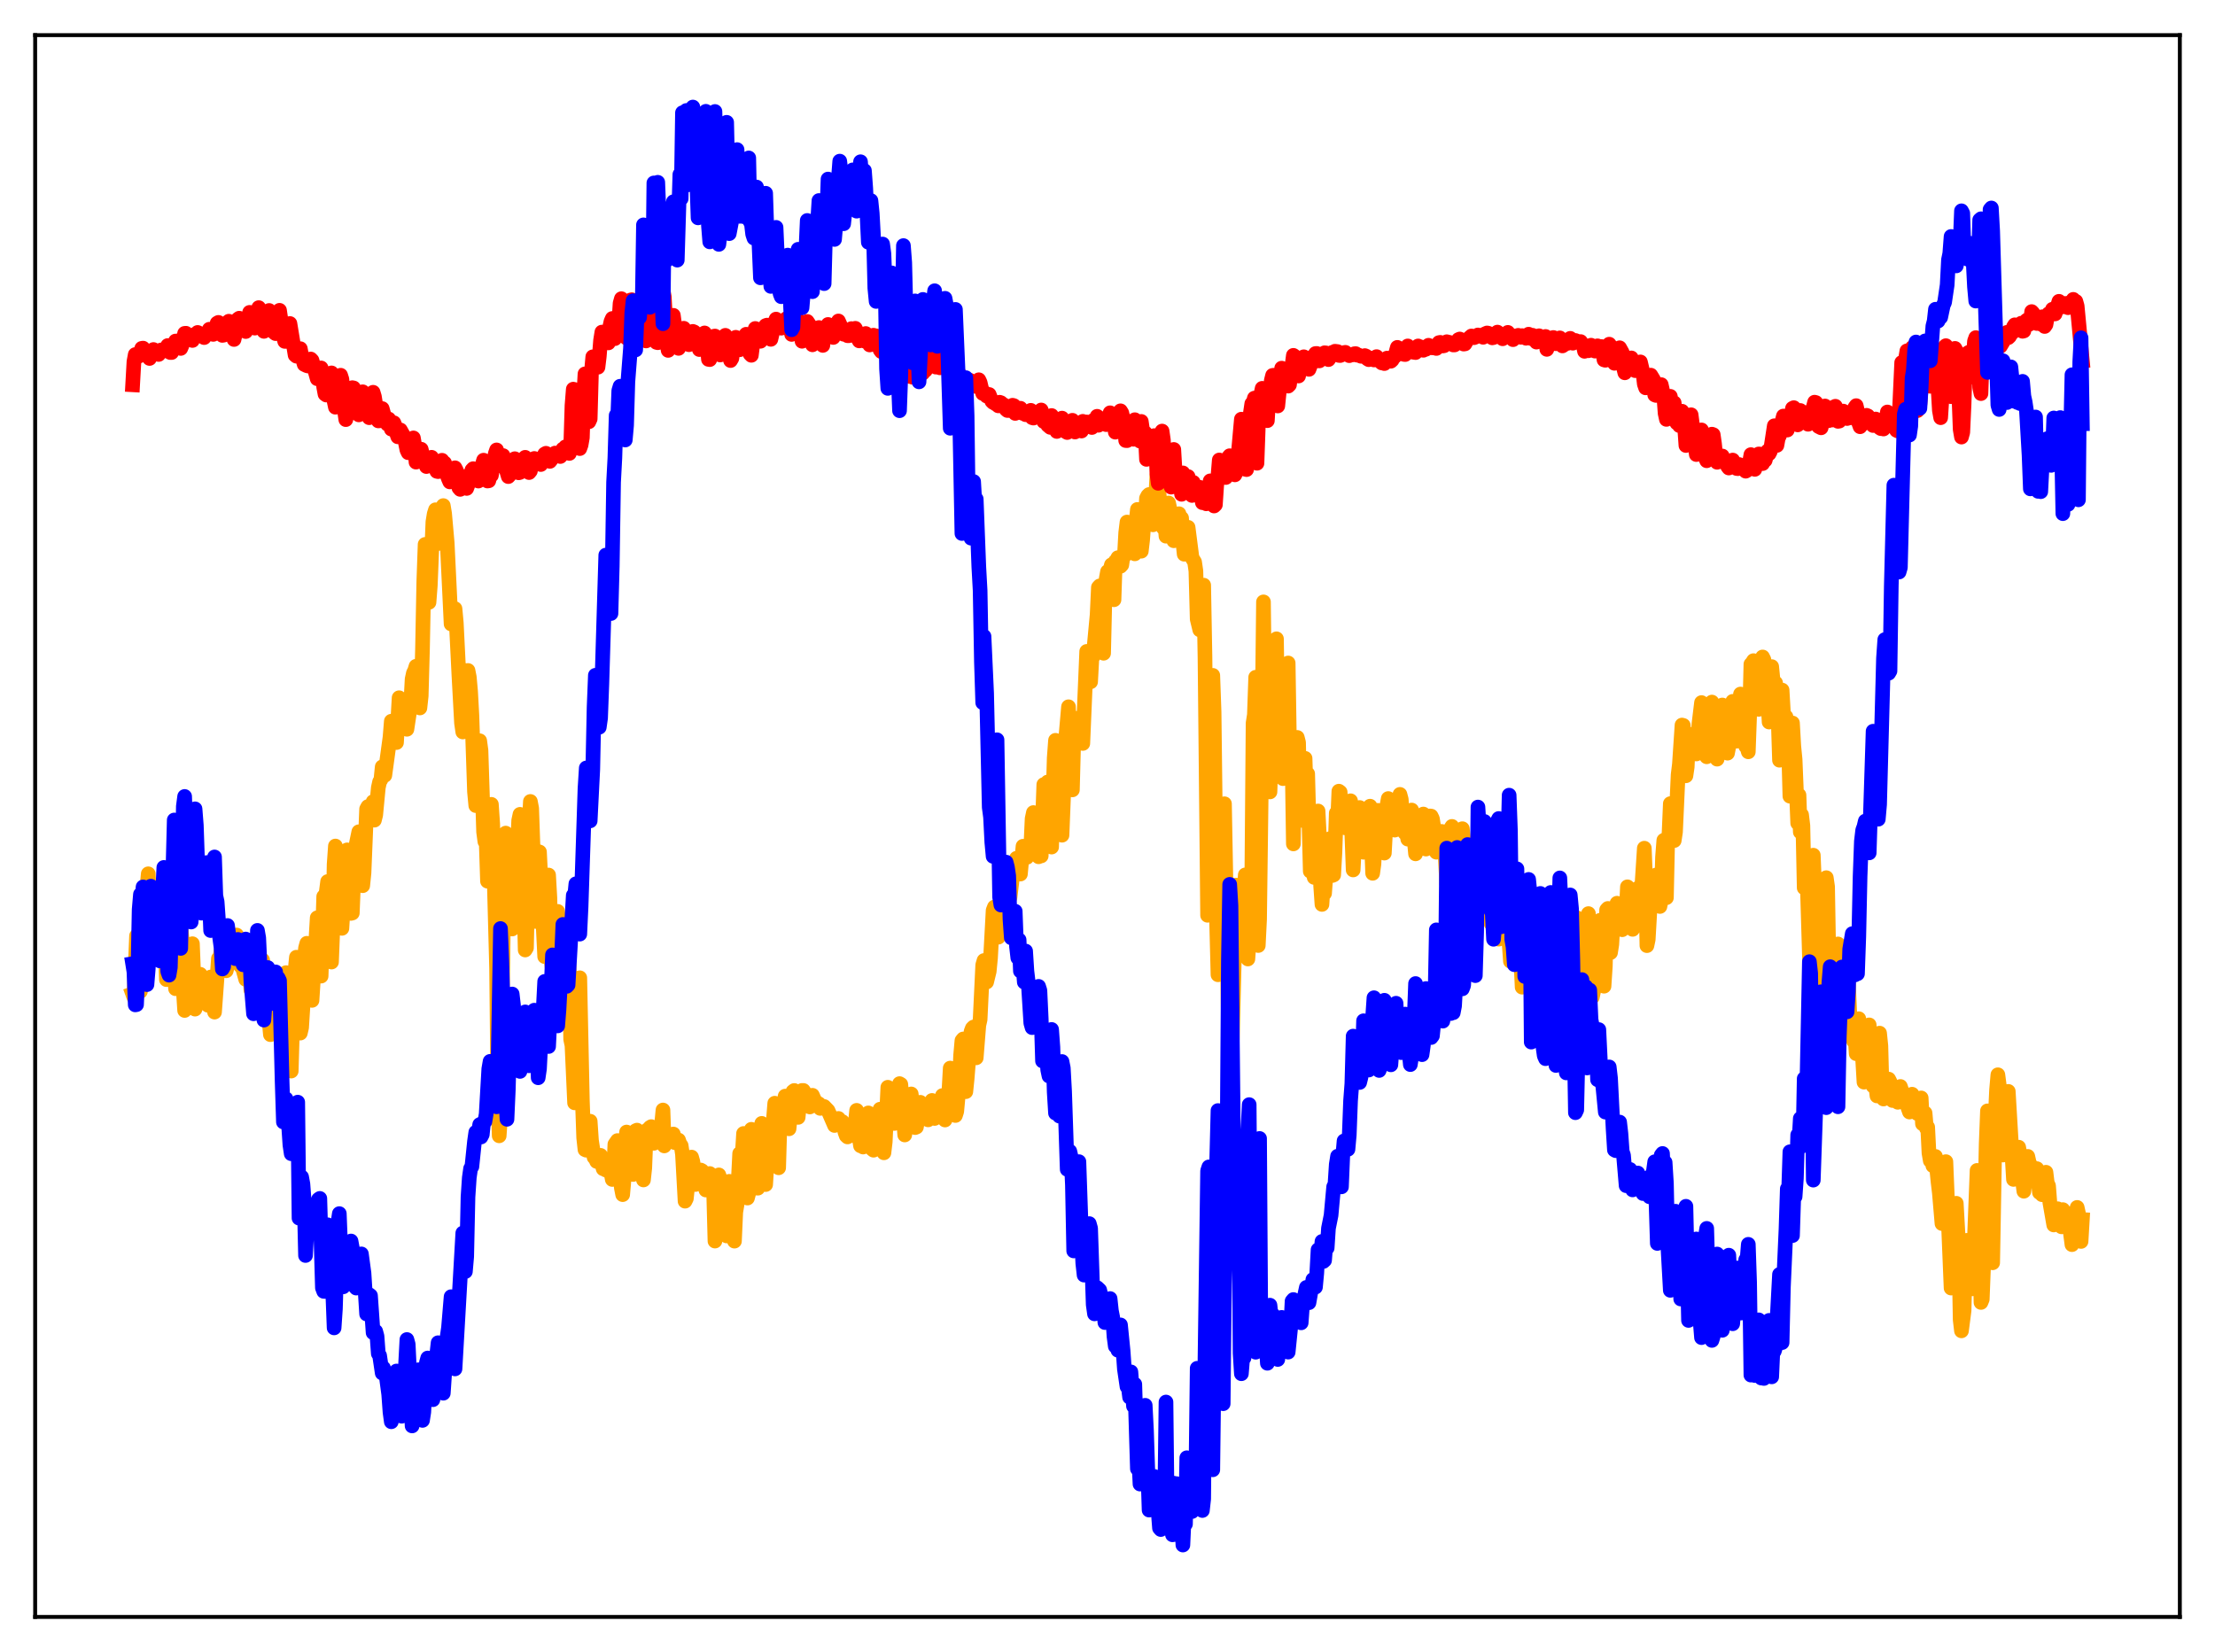 <?xml version="1.0" encoding="utf-8" standalone="no"?>
<!DOCTYPE svg PUBLIC "-//W3C//DTD SVG 1.1//EN"
  "http://www.w3.org/Graphics/SVG/1.1/DTD/svg11.dtd">
<svg xmlns:xlink="http://www.w3.org/1999/xlink" width="453.6pt" height="338.4pt" viewBox="0 0 453.6 338.4" xmlns="http://www.w3.org/2000/svg" version="1.1">
 <defs>
  <style type="text/css">*{stroke-linejoin: round; stroke-linecap: butt}</style>
 </defs>
 <g id="figure_1">
  <g id="patch_1">
   <path d="M 0 338.4 
L 453.6 338.4 
L 453.6 0 
L 0 0 
z
" style="fill: #ffffff"/>
  </g>
  <g id="axes_1">
   <g id="patch_2">
    <path d="M 7.2 331.2 
L 446.4 331.2 
L 446.4 7.2 
L 7.2 7.2 
z
" style="fill: #ffffff"/>
   </g>
   <g id="matplotlib.axis_1"/>
   <g id="matplotlib.axis_2"/>
   <g id="line2d_1">
    <path d="M 27.164 203.565 
L 27.43 204.301 
L 27.962 191.698 
L 28.228 193.868 
L 28.495 202.852 
L 28.761 203.063 
L 29.027 192.242 
L 29.293 189.733 
L 29.559 189.837 
L 29.825 187.921 
L 30.092 181.852 
L 30.358 178.984 
L 30.89 193.988 
L 31.423 184.643 
L 31.689 191.712 
L 31.955 194.564 
L 32.221 194.568 
L 32.487 195.028 
L 32.753 184.947 
L 33.02 181.493 
L 33.286 185.579 
L 33.552 186.686 
L 34.084 200.658 
L 34.351 198.526 
L 34.617 188.047 
L 34.883 183.675 
L 35.415 185.356 
L 35.681 198.601 
L 35.948 202.521 
L 36.214 202.356 
L 36.48 199.43 
L 36.746 189.952 
L 37.012 189.704 
L 37.279 192.371 
L 37.545 202.876 
L 37.811 206.977 
L 38.077 202.557 
L 38.343 200.158 
L 38.609 199.306 
L 38.876 199.245 
L 39.408 193.307 
L 39.94 206.702 
L 40.207 205.914 
L 40.473 203.616 
L 40.739 200.328 
L 41.005 199.567 
L 41.537 202.294 
L 41.804 201.793 
L 42.07 204.584 
L 42.602 205.921 
L 42.868 204.485 
L 43.135 200.129 
L 43.933 207.313 
L 44.732 196.34 
L 44.998 196.65 
L 45.264 194.659 
L 45.53 194.68 
L 45.796 193.992 
L 46.329 198.845 
L 46.595 197.815 
L 47.127 193.568 
L 47.393 194.133 
L 47.66 196.971 
L 47.926 193.986 
L 48.192 192.39 
L 48.458 191.526 
L 48.724 195.949 
L 49.257 197.87 
L 49.523 197.746 
L 50.321 200.61 
L 50.588 197.9 
L 50.854 196.779 
L 51.12 198.402 
L 51.386 202.818 
L 51.652 199.767 
L 51.919 194.749 
L 52.185 193.032 
L 52.717 205.453 
L 52.983 204.593 
L 53.516 205.795 
L 53.782 196.654 
L 54.048 202.194 
L 54.314 204.643 
L 54.58 205.093 
L 54.847 206.408 
L 55.379 211.932 
L 55.645 211.467 
L 56.177 202.91 
L 56.444 201.594 
L 56.71 208.349 
L 56.976 207.887 
L 57.508 212.994 
L 57.775 206.911 
L 58.041 207.301 
L 58.307 201.881 
L 58.573 199.229 
L 58.839 203.285 
L 59.105 213.166 
L 59.638 219.388 
L 60.17 201.385 
L 60.703 196.067 
L 61.501 211.609 
L 61.767 210.475 
L 62.033 206.249 
L 62.3 196.9 
L 62.566 194.191 
L 62.832 193.218 
L 63.098 198.145 
L 63.364 199.914 
L 63.631 203.372 
L 63.897 204.91 
L 64.695 192.41 
L 64.961 187.989 
L 65.228 196.192 
L 65.494 199.447 
L 65.76 199.94 
L 66.292 183.638 
L 66.559 183.742 
L 66.825 182.629 
L 67.091 180.571 
L 67.357 185.547 
L 67.623 194.656 
L 67.889 197.061 
L 68.156 190.293 
L 68.422 177.042 
L 68.688 173.296 
L 68.954 175.19 
L 69.22 184.831 
L 69.487 188.136 
L 69.753 189.821 
L 70.019 190.155 
L 70.817 177.297 
L 71.084 174.084 
L 71.35 175.77 
L 71.882 187.091 
L 72.148 187.02 
L 72.415 180.359 
L 72.947 172.93 
L 73.479 170.373 
L 73.745 172.933 
L 74.012 178.632 
L 74.278 181.419 
L 74.544 178.8 
L 75.076 165.699 
L 75.343 165.215 
L 75.609 166.761 
L 75.875 167.527 
L 76.407 164.21 
L 76.673 167.994 
L 76.94 166.937 
L 77.472 161.342 
L 77.738 160.14 
L 78.004 159.709 
L 78.271 157.077 
L 78.537 158.188 
L 78.803 158.817 
L 79.868 151.004 
L 80.134 147.726 
L 80.4 148.461 
L 81.199 152.098 
L 81.731 142.92 
L 81.997 144.83 
L 82.263 144.399 
L 82.529 146.378 
L 83.062 144.388 
L 83.328 149.38 
L 84.127 144.083 
L 84.393 139.105 
L 84.659 137.867 
L 84.925 137.348 
L 85.191 136.475 
L 85.724 143.11 
L 85.99 145.012 
L 86.256 142.559 
L 86.522 132.897 
L 86.788 119.062 
L 87.055 111.513 
L 87.853 123.382 
L 88.119 119.932 
L 88.652 106.892 
L 88.918 105.263 
L 89.184 104.418 
L 89.45 106.29 
L 89.716 111.339 
L 89.983 109.859 
L 90.249 107.474 
L 90.515 106.305 
L 90.781 103.564 
L 91.047 105.17 
L 91.58 111.198 
L 92.378 127.81 
L 92.644 127.567 
L 92.911 124.541 
L 93.177 124.678 
L 93.443 127.574 
L 93.975 138.304 
L 94.508 148.093 
L 94.774 149.929 
L 95.306 137.35 
L 95.572 137.474 
L 95.839 137.333 
L 96.105 138.681 
L 96.371 141.63 
L 96.637 146.475 
L 97.169 162.181 
L 97.436 165.013 
L 97.702 160.298 
L 97.968 153.52 
L 98.234 151.732 
L 98.5 153.697 
L 99.033 170.403 
L 99.299 172.388 
L 99.565 172.407 
L 99.831 180.496 
L 100.097 178.698 
L 100.364 169.006 
L 100.63 164.761 
L 100.896 168.663 
L 101.695 198.329 
L 101.961 224.373 
L 102.227 232.653 
L 102.493 228.832 
L 103.292 174.784 
L 103.558 170.648 
L 103.824 176.159 
L 104.09 177.192 
L 104.623 188.404 
L 104.889 190.291 
L 105.155 187.905 
L 105.953 173.77 
L 106.22 168.056 
L 106.486 166.804 
L 106.752 167.732 
L 107.018 173.092 
L 107.551 194.588 
L 107.817 194.149 
L 108.349 168.954 
L 108.615 164.165 
L 108.881 165.572 
L 109.68 188.745 
L 110.212 174.417 
L 110.479 174.506 
L 111.543 195.938 
L 111.809 191.285 
L 112.076 182.365 
L 112.342 179.236 
L 112.608 183.881 
L 112.874 196.914 
L 113.14 198.659 
L 113.407 196.31 
L 114.205 186.682 
L 114.471 189.09 
L 115.004 201.411 
L 115.27 208.271 
L 115.802 196.794 
L 116.068 195.278 
L 116.335 194.684 
L 116.601 199.167 
L 116.867 212.89 
L 117.133 214.148 
L 117.665 225.897 
L 118.198 218.288 
L 118.464 204.412 
L 118.73 200.283 
L 119.263 225.467 
L 119.529 233.055 
L 119.795 235.483 
L 120.061 235.601 
L 120.327 234.062 
L 120.593 230.812 
L 120.86 229.663 
L 121.126 233.607 
L 121.658 237.047 
L 121.924 237.326 
L 122.191 237.906 
L 122.723 236.697 
L 122.989 236.655 
L 123.255 238.412 
L 123.521 239.407 
L 123.788 238.8 
L 124.054 239.659 
L 124.32 239.509 
L 124.852 240.136 
L 125.119 240.202 
L 125.385 241.593 
L 125.651 240.543 
L 125.917 234.389 
L 126.449 233.626 
L 126.716 235.095 
L 126.982 240.958 
L 127.248 243.345 
L 127.514 244.701 
L 127.78 241.711 
L 128.047 234.451 
L 128.313 231.882 
L 128.579 232.201 
L 128.845 232.799 
L 129.111 235.655 
L 129.377 240.452 
L 129.644 240.573 
L 129.91 234.411 
L 130.176 231.614 
L 130.442 231.487 
L 130.708 235.568 
L 130.975 237.641 
L 131.241 236.958 
L 131.773 241.692 
L 132.039 239.258 
L 132.305 232.52 
L 132.572 231.434 
L 132.838 231.709 
L 133.104 230.935 
L 133.37 230.77 
L 133.636 231.85 
L 133.903 234.184 
L 134.435 233.017 
L 134.701 233.356 
L 135.233 232.944 
L 135.766 227.369 
L 136.032 234.722 
L 136.298 234.273 
L 136.564 232.579 
L 136.831 232.469 
L 137.097 232.629 
L 137.363 233.419 
L 137.629 233.516 
L 137.895 232.287 
L 138.161 234.038 
L 138.428 234.084 
L 138.694 233.523 
L 138.96 233.521 
L 139.226 234.31 
L 139.492 234.651 
L 139.759 236.436 
L 140.291 246.041 
L 140.557 245.499 
L 141.089 240.348 
L 141.356 238.172 
L 141.622 237.013 
L 141.888 237.943 
L 142.154 239.826 
L 142.42 242.624 
L 142.687 242.376 
L 142.953 241.217 
L 143.219 241.042 
L 143.485 239.659 
L 143.751 239.799 
L 144.017 240.301 
L 144.284 241.485 
L 144.55 243.755 
L 144.816 242.919 
L 145.082 240.7 
L 145.348 240.374 
L 145.881 241.747 
L 146.147 244.231 
L 146.413 254.213 
L 146.679 250.022 
L 146.945 242.997 
L 147.212 240.662 
L 147.478 241.448 
L 147.744 242.918 
L 148.01 243.207 
L 148.276 248.879 
L 148.543 248.716 
L 148.809 253.162 
L 149.075 249.305 
L 149.341 241.977 
L 150.14 246.803 
L 150.406 254.227 
L 150.672 248.281 
L 150.938 246.713 
L 151.471 236.28 
L 151.737 240.832 
L 152.269 232.172 
L 152.535 235.201 
L 152.801 242.811 
L 153.068 245.401 
L 153.334 244.395 
L 153.6 233.204 
L 153.866 231.323 
L 154.132 232.278 
L 154.399 231.946 
L 154.931 243.358 
L 155.197 243.38 
L 155.729 231.477 
L 155.996 230.105 
L 156.528 232.254 
L 156.794 242.638 
L 157.06 238.375 
L 157.327 237.606 
L 157.859 233.142 
L 158.125 232.628 
L 158.657 225.974 
L 158.924 232.893 
L 159.456 239.2 
L 159.722 230.149 
L 159.988 227.466 
L 160.255 227.437 
L 160.787 224.526 
L 161.053 225.189 
L 161.585 231.214 
L 162.384 223.571 
L 162.65 223.368 
L 162.916 223.713 
L 163.449 228.878 
L 163.715 226.232 
L 164.247 223.359 
L 164.513 223.359 
L 165.046 224.196 
L 165.844 226.741 
L 166.377 224.351 
L 166.909 225.597 
L 167.175 225.733 
L 167.441 226.031 
L 167.708 226.099 
L 167.974 227.037 
L 168.24 226.969 
L 168.506 226.609 
L 168.772 226.647 
L 169.571 227.477 
L 170.902 230.534 
L 171.434 229.235 
L 171.7 229.094 
L 171.967 229.718 
L 172.233 229.924 
L 172.499 229.738 
L 172.765 230.517 
L 173.031 231.889 
L 173.297 232.635 
L 173.564 232.881 
L 173.83 231.32 
L 174.096 231.184 
L 174.628 232.579 
L 174.895 232.599 
L 175.427 227.438 
L 175.693 229.156 
L 175.959 233.056 
L 176.225 234.702 
L 176.492 234.392 
L 176.758 234.951 
L 177.024 233.757 
L 177.29 233.858 
L 177.556 230.035 
L 177.823 227.963 
L 178.089 229.524 
L 178.355 233.378 
L 178.621 235.387 
L 178.887 235.6 
L 179.153 235.226 
L 179.42 234.133 
L 179.952 228.084 
L 180.218 227.198 
L 181.017 236.134 
L 181.283 233.889 
L 181.815 222.708 
L 182.081 224.035 
L 182.348 227.436 
L 182.614 228.461 
L 182.88 230.106 
L 183.146 230.123 
L 183.412 229.335 
L 183.679 229.781 
L 184.211 221.963 
L 184.477 222.12 
L 185.276 232.478 
L 185.808 228.356 
L 186.074 226.984 
L 186.34 224.748 
L 186.607 224.076 
L 187.139 229.419 
L 187.405 230.969 
L 187.671 230.859 
L 187.937 229.354 
L 188.204 226.413 
L 188.47 225.791 
L 188.736 226.357 
L 189.002 228.172 
L 189.268 228.539 
L 189.535 228.263 
L 190.067 229.384 
L 190.865 225.407 
L 191.132 227.996 
L 191.398 229.098 
L 192.196 226.909 
L 192.729 225.381 
L 192.995 224.407 
L 193.527 229.413 
L 194.06 228.125 
L 194.592 218.781 
L 195.124 222.967 
L 195.657 228.492 
L 195.923 227.668 
L 196.455 221.954 
L 196.721 216.164 
L 196.988 213.144 
L 197.254 212.817 
L 197.52 219.668 
L 197.786 223.61 
L 198.052 221.002 
L 198.585 214.318 
L 198.851 211.317 
L 199.117 210.621 
L 199.383 210.37 
L 199.649 212.179 
L 199.916 216.679 
L 200.448 210.009 
L 200.714 208.836 
L 201.247 197.662 
L 201.513 196.746 
L 202.045 201.157 
L 202.577 198.975 
L 202.844 196.235 
L 203.376 186.477 
L 203.642 185.789 
L 203.908 186.766 
L 204.441 191.968 
L 204.707 190.978 
L 204.973 189.12 
L 205.505 181.518 
L 205.772 180.795 
L 206.038 181.296 
L 206.57 183.65 
L 206.836 183.804 
L 207.635 177.138 
L 207.901 177.15 
L 208.167 175.799 
L 208.433 175.76 
L 208.7 176.349 
L 208.966 179.036 
L 209.498 173.338 
L 210.031 173.959 
L 210.297 175.612 
L 210.563 174.753 
L 210.829 172.765 
L 211.095 173.461 
L 211.361 167.686 
L 211.628 166.441 
L 211.894 168.44 
L 212.16 169.434 
L 212.692 175.495 
L 212.959 175.15 
L 213.225 175.322 
L 213.757 160.701 
L 214.023 162.464 
L 214.556 160.173 
L 215.088 165.745 
L 215.354 173.506 
L 215.887 155.251 
L 216.153 151.641 
L 216.685 156.604 
L 217.217 159.899 
L 217.484 171.079 
L 218.282 150.839 
L 218.815 144.767 
L 219.347 161.398 
L 219.613 161.795 
L 219.879 151.668 
L 220.412 147.135 
L 220.678 150.945 
L 220.944 151.462 
L 221.21 147.508 
L 221.476 148.49 
L 221.743 152.284 
L 222.541 133.429 
L 222.807 136.942 
L 223.073 138.718 
L 223.34 139.66 
L 223.606 134.758 
L 223.872 134.472 
L 224.671 125.936 
L 224.937 120.307 
L 225.203 120.013 
L 225.735 128.093 
L 226.001 133.806 
L 226.268 122.523 
L 226.534 118.542 
L 226.8 117.088 
L 227.066 117.76 
L 227.599 115.696 
L 227.865 117.349 
L 228.131 122.846 
L 228.397 114.986 
L 228.663 114.792 
L 228.929 114.231 
L 229.196 115.986 
L 229.462 115.994 
L 229.728 115.702 
L 229.994 113.84 
L 230.26 113.896 
L 230.527 109.115 
L 230.793 106.933 
L 231.059 110.594 
L 231.591 113.196 
L 231.857 112.634 
L 232.124 110.046 
L 232.39 113.444 
L 232.656 106.885 
L 232.922 104.349 
L 233.188 106.87 
L 233.455 106.816 
L 233.721 112.903 
L 233.987 110.642 
L 234.253 107.036 
L 234.519 106.417 
L 234.785 102.056 
L 235.052 101.546 
L 235.318 101.289 
L 235.584 102.034 
L 235.85 106.145 
L 236.116 107.496 
L 236.383 107.034 
L 236.915 97.42 
L 237.181 99.277 
L 237.98 107.529 
L 238.246 108.147 
L 238.512 106.955 
L 238.778 109.83 
L 239.311 103.031 
L 239.843 105.505 
L 240.375 110.763 
L 240.641 109.051 
L 240.908 108.927 
L 241.44 105.228 
L 241.706 106.343 
L 241.972 106.116 
L 242.239 111.048 
L 242.505 113.524 
L 242.771 111.18 
L 243.037 110.246 
L 243.303 108.011 
L 244.102 114.237 
L 244.634 115.108 
L 244.9 116.938 
L 245.167 126.827 
L 245.699 129.018 
L 246.231 120.387 
L 246.497 119.861 
L 246.764 134.651 
L 247.296 187.485 
L 247.562 187.068 
L 248.095 142.518 
L 248.361 138.335 
L 248.627 145.82 
L 249.159 189.349 
L 249.425 199.663 
L 249.692 197.852 
L 249.958 190.855 
L 250.49 165.664 
L 250.756 164.638 
L 251.289 193.393 
L 251.555 208.722 
L 251.821 216.592 
L 252.087 218.125 
L 252.353 212.757 
L 253.152 181.3 
L 253.418 184.244 
L 253.684 192.075 
L 253.951 192.089 
L 254.217 190.357 
L 255.015 179.205 
L 255.281 185.817 
L 255.548 196.434 
L 255.814 192.553 
L 256.346 180.692 
L 256.612 148.117 
L 256.879 146.411 
L 257.145 138.723 
L 257.677 193.672 
L 257.943 188.32 
L 258.476 146.942 
L 258.742 123.288 
L 259.008 145.024 
L 259.274 132.547 
L 259.54 139.397 
L 259.807 160.446 
L 260.073 162.21 
L 260.339 154.388 
L 260.605 156.437 
L 260.871 140.009 
L 261.137 138.852 
L 261.404 130.85 
L 261.67 149.198 
L 261.936 157.995 
L 262.202 142.83 
L 262.468 145.501 
L 262.735 159.489 
L 263.001 157.712 
L 263.267 158.509 
L 263.799 135.805 
L 264.065 152.504 
L 264.332 155.202 
L 264.598 155.483 
L 264.864 172.86 
L 265.13 155.649 
L 265.396 155.782 
L 265.663 151.053 
L 265.929 152.084 
L 266.195 164.345 
L 266.461 156.324 
L 266.727 168.054 
L 266.993 167.988 
L 267.26 155.334 
L 267.526 163.602 
L 267.792 158.488 
L 268.324 178.463 
L 268.591 171.929 
L 268.857 175.061 
L 269.123 179.722 
L 269.389 175.514 
L 269.655 175.872 
L 269.921 166.119 
L 270.188 171.296 
L 270.454 181.486 
L 270.72 185.254 
L 270.986 181.102 
L 271.252 182.986 
L 271.519 179.432 
L 271.785 179.16 
L 272.051 172.097 
L 272.317 171.791 
L 272.849 179.329 
L 273.116 179.213 
L 273.382 174.505 
L 273.648 166.551 
L 273.914 168.332 
L 274.18 162.059 
L 274.447 162.258 
L 274.713 168.756 
L 274.979 168.951 
L 275.245 168.967 
L 275.511 169.579 
L 275.777 165.167 
L 276.044 169.531 
L 276.31 164.608 
L 276.576 164.026 
L 277.108 178.195 
L 277.375 173.161 
L 277.641 173.037 
L 277.907 166.97 
L 278.173 167.618 
L 278.439 165.407 
L 278.705 166.289 
L 279.238 174.569 
L 279.77 172.507 
L 280.036 166.367 
L 280.303 165.499 
L 280.569 165.133 
L 281.101 178.882 
L 281.367 176.975 
L 281.633 171.203 
L 281.9 169.971 
L 282.166 165.99 
L 282.432 167.321 
L 282.698 167.396 
L 282.964 167.288 
L 283.231 170.178 
L 283.497 174.74 
L 284.029 164.991 
L 284.295 163.57 
L 284.561 164.919 
L 284.828 165.435 
L 285.36 169.577 
L 285.626 170.032 
L 285.892 167.213 
L 286.159 167.363 
L 286.691 162.716 
L 286.957 163.726 
L 287.223 168.11 
L 287.489 170.362 
L 287.756 170.681 
L 288.022 170.037 
L 288.288 171.881 
L 288.82 166.359 
L 289.087 165.924 
L 289.353 166.884 
L 289.619 172.131 
L 289.885 174.896 
L 290.151 173.421 
L 290.417 173.3 
L 290.684 168.339 
L 291.482 166.741 
L 291.748 171.823 
L 292.015 173.916 
L 292.281 172.876 
L 292.547 171.046 
L 292.813 167.133 
L 293.079 167.164 
L 293.345 167.711 
L 293.612 169.456 
L 293.878 172.684 
L 294.144 174.559 
L 294.41 174.143 
L 294.676 173.211 
L 294.943 171.302 
L 295.209 170.3 
L 295.475 170.367 
L 295.741 171.428 
L 296.273 181.022 
L 296.806 172.083 
L 297.072 169.706 
L 297.338 169.274 
L 297.604 171.462 
L 297.871 170.527 
L 298.137 171.544 
L 298.403 179.536 
L 298.669 181.226 
L 298.935 180.564 
L 299.468 169.745 
L 299.734 172.16 
L 300 172.825 
L 300.266 173.916 
L 300.532 179.433 
L 300.799 177.997 
L 301.331 182.985 
L 301.597 178.201 
L 302.129 173.515 
L 302.396 176.998 
L 302.662 188.08 
L 302.928 186.018 
L 303.46 178.208 
L 303.727 178.339 
L 303.993 186.53 
L 304.259 184.99 
L 304.525 181.731 
L 304.791 187.292 
L 305.057 188.479 
L 305.324 189.12 
L 305.856 178.374 
L 306.921 192.367 
L 307.187 189.632 
L 307.453 189.717 
L 307.719 191.834 
L 308.518 181.509 
L 308.784 181.736 
L 309.05 193.268 
L 309.316 196.904 
L 309.583 189.521 
L 310.115 183.096 
L 310.381 186.863 
L 310.647 188.458 
L 310.913 184.93 
L 311.712 202.206 
L 311.978 199.676 
L 312.244 186.878 
L 312.511 187.018 
L 312.777 188.803 
L 313.309 195.336 
L 313.575 189.479 
L 313.841 190.105 
L 314.108 196.189 
L 314.374 197.023 
L 314.64 194.857 
L 314.906 183.872 
L 315.172 183.828 
L 315.439 194.373 
L 315.705 198.723 
L 315.971 197.148 
L 316.237 193.922 
L 316.503 196.008 
L 316.769 204.381 
L 317.036 200.101 
L 317.302 191.632 
L 317.568 190.85 
L 318.367 198.597 
L 318.633 191.175 
L 318.899 190.429 
L 319.697 202.121 
L 319.964 194.301 
L 320.23 190.206 
L 320.496 190.731 
L 320.762 194.459 
L 321.028 195.718 
L 321.295 195.501 
L 321.561 197.814 
L 321.827 203.863 
L 322.093 203.531 
L 322.359 197.61 
L 322.625 188.295 
L 322.892 187.966 
L 323.424 194.639 
L 323.69 194.03 
L 323.956 194.692 
L 324.223 199.499 
L 324.489 208.501 
L 324.755 203.281 
L 325.287 187.136 
L 325.553 192.474 
L 325.82 203.423 
L 326.086 204.255 
L 326.352 203.007 
L 326.618 197.68 
L 326.884 195.638 
L 327.151 191.623 
L 327.417 191.376 
L 327.683 188.499 
L 327.949 191.612 
L 328.481 202.008 
L 328.748 197.937 
L 329.014 186.363 
L 329.28 186.077 
L 329.546 193.488 
L 329.812 195.126 
L 330.079 193.416 
L 330.345 188.557 
L 330.611 186.303 
L 330.877 186.957 
L 331.143 185.009 
L 331.409 185.879 
L 331.676 189.114 
L 331.942 190.229 
L 332.208 190.438 
L 332.74 187.925 
L 333.007 187.157 
L 333.273 181.65 
L 333.805 189.276 
L 334.337 190.362 
L 334.604 187.666 
L 334.87 188.307 
L 335.402 181.948 
L 335.668 183.757 
L 335.935 183.541 
L 336.201 181.952 
L 336.733 173.737 
L 336.999 180.407 
L 337.265 193.698 
L 337.532 192.438 
L 338.064 183.176 
L 338.33 181.384 
L 338.596 182.083 
L 338.863 179.793 
L 339.129 179.23 
L 339.395 181.296 
L 339.661 184.55 
L 339.927 185.675 
L 340.193 184.396 
L 340.46 175.562 
L 340.726 172.118 
L 341.258 183.879 
L 341.524 171.647 
L 341.791 170.8 
L 342.057 164.61 
L 342.323 169.783 
L 342.589 169.102 
L 342.855 172.173 
L 343.121 170.416 
L 343.654 158.705 
L 343.92 156.51 
L 344.452 148.516 
L 344.719 148.593 
L 344.985 156.151 
L 345.251 158.905 
L 345.517 157.111 
L 345.783 151.094 
L 346.049 152.153 
L 346.316 151.655 
L 346.582 153.618 
L 346.848 150.323 
L 347.114 151.78 
L 347.38 154.439 
L 347.647 154.07 
L 347.913 148.301 
L 348.445 143.912 
L 348.977 153.188 
L 349.51 155.014 
L 349.776 151.895 
L 350.042 145.386 
L 350.308 145.949 
L 350.575 143.809 
L 350.841 148.619 
L 351.107 149.366 
L 351.639 155.499 
L 352.172 144.708 
L 352.438 145.94 
L 352.704 144.407 
L 352.97 146.319 
L 353.236 149.6 
L 353.503 150.11 
L 353.769 154.273 
L 354.035 152.908 
L 354.301 148.09 
L 354.833 143.66 
L 355.1 146.688 
L 355.366 151.34 
L 355.632 151.816 
L 355.898 151.148 
L 356.431 142.163 
L 356.697 146.527 
L 356.963 145.475 
L 357.229 147.228 
L 357.495 152.858 
L 357.761 153.024 
L 358.028 153.995 
L 358.294 146.647 
L 358.56 136.044 
L 358.826 135.778 
L 359.092 135.322 
L 359.359 135.721 
L 359.625 139.299 
L 359.891 139.214 
L 360.157 145.301 
L 360.689 135.253 
L 360.956 134.57 
L 361.222 135.104 
L 361.488 137.467 
L 361.754 143.157 
L 362.02 142.972 
L 362.287 147.899 
L 362.819 136.543 
L 363.085 139.247 
L 363.351 139.72 
L 363.617 139.88 
L 364.15 147.455 
L 364.416 155.721 
L 364.948 141.352 
L 365.215 145.981 
L 365.481 146.963 
L 365.747 146.816 
L 366.279 153.436 
L 366.545 163.087 
L 366.812 158.693 
L 367.078 148.097 
L 367.344 152.85 
L 367.61 155.53 
L 368.143 168.601 
L 368.409 162.863 
L 368.675 170.419 
L 368.941 166.903 
L 369.207 169.11 
L 369.473 181.861 
L 369.74 181.33 
L 370.006 177.884 
L 370.538 195.662 
L 370.804 202.325 
L 371.337 175.174 
L 371.869 188.127 
L 372.401 194.178 
L 372.668 192.954 
L 372.934 203.322 
L 373.2 203.181 
L 373.466 189.93 
L 373.732 186.887 
L 373.999 179.781 
L 374.265 181.626 
L 374.531 197.184 
L 375.329 206.22 
L 375.596 204.631 
L 375.862 207.826 
L 376.394 193.352 
L 377.193 205.14 
L 377.459 207.479 
L 377.725 205.346 
L 377.991 207.14 
L 378.257 203.426 
L 378.524 201.342 
L 378.79 207.198 
L 379.588 213.249 
L 379.855 211.729 
L 380.121 215.834 
L 380.653 208.668 
L 381.185 214.252 
L 381.452 217.161 
L 381.718 221.659 
L 381.984 220.025 
L 382.25 221.549 
L 382.783 209.931 
L 383.315 221.026 
L 383.581 222.462 
L 383.847 222.561 
L 384.113 222.325 
L 384.38 224.484 
L 384.912 211.622 
L 385.178 214.215 
L 385.444 224.228 
L 385.711 225.115 
L 385.977 224.87 
L 386.243 222.688 
L 386.509 221.436 
L 386.775 221.041 
L 387.041 221.56 
L 387.308 224.811 
L 387.574 225.425 
L 388.106 223.523 
L 388.639 225.786 
L 388.905 224.639 
L 389.171 222.545 
L 389.437 223.333 
L 389.703 224.97 
L 390.236 225.859 
L 390.502 226.261 
L 391.034 227.78 
L 391.3 227.613 
L 391.567 224.133 
L 392.099 225.265 
L 392.365 227.774 
L 392.631 228.08 
L 392.897 226.719 
L 393.164 226.402 
L 393.43 224.894 
L 393.696 230.182 
L 393.962 228.382 
L 394.228 227.985 
L 394.495 231.087 
L 394.761 230.876 
L 395.027 236.201 
L 395.293 237.761 
L 395.559 236.978 
L 395.825 238.779 
L 396.092 237.203 
L 396.358 236.878 
L 396.89 242.171 
L 397.156 244.389 
L 397.689 250.627 
L 397.955 246.311 
L 398.221 238.763 
L 398.487 237.944 
L 399.552 263.837 
L 399.818 261.972 
L 400.351 248.365 
L 400.617 246.473 
L 401.149 255.969 
L 401.415 270.345 
L 401.681 272.602 
L 402.214 268.466 
L 402.48 258.255 
L 402.746 254.074 
L 403.012 254.132 
L 403.279 256.496 
L 403.545 263.069 
L 403.811 264.005 
L 404.077 260.183 
L 404.876 239.74 
L 405.142 243.116 
L 405.674 266.784 
L 405.94 266.132 
L 406.207 259.266 
L 406.739 234.368 
L 407.005 227.543 
L 407.271 231.861 
L 407.804 256.863 
L 408.07 258.66 
L 408.602 228.75 
L 408.868 223.219 
L 409.135 220.149 
L 409.401 222.173 
L 409.667 229.394 
L 409.933 231.175 
L 410.199 236.587 
L 410.465 234.801 
L 410.998 226.372 
L 411.264 223.553 
L 412.329 241.583 
L 412.595 240.114 
L 412.861 237.45 
L 413.393 234.981 
L 413.66 236.496 
L 413.926 240.522 
L 414.192 241.892 
L 414.458 244.003 
L 415.257 236.866 
L 415.789 239.2 
L 416.055 238.89 
L 416.588 241.037 
L 417.12 239.379 
L 417.652 244.265 
L 417.919 244.361 
L 418.185 244.716 
L 418.451 243.993 
L 418.983 240.116 
L 419.249 242.323 
L 419.516 242.887 
L 419.782 246.332 
L 420.58 250.914 
L 420.847 250.72 
L 421.113 248.684 
L 421.379 247.587 
L 421.645 248.718 
L 421.911 250.984 
L 422.177 251.295 
L 422.444 247.773 
L 422.71 249.264 
L 422.976 249.144 
L 423.242 248.487 
L 423.508 248.941 
L 424.307 254.943 
L 424.573 250.122 
L 424.839 250.787 
L 425.372 247.318 
L 425.638 248.508 
L 425.904 253.104 
L 426.17 254.29 
L 426.436 249.805 
L 426.436 249.805 
" clip-path="url(#p772329ef8b)" style="fill: none; stroke: #ffa500; stroke-width: 3; stroke-linecap: square"/>
   </g>
   <g id="line2d_2">
    <path d="M 27.164 78.817 
L 27.43 74.067 
L 27.696 72.625 
L 27.962 72.95 
L 28.228 72.677 
L 28.495 72.93 
L 29.027 71.35 
L 29.293 71.308 
L 29.559 72.273 
L 29.825 72.788 
L 30.092 72.634 
L 30.358 72.888 
L 30.624 73.424 
L 31.156 71.861 
L 31.423 71.595 
L 31.689 72.197 
L 31.955 72.153 
L 32.221 71.943 
L 32.487 72.606 
L 32.753 71.784 
L 33.02 71.679 
L 33.286 71.947 
L 34.084 71.295 
L 34.351 70.778 
L 34.617 72.068 
L 34.883 72.21 
L 35.149 72.206 
L 35.415 71.729 
L 35.681 70.421 
L 35.948 69.858 
L 36.214 69.966 
L 36.48 69.797 
L 37.012 71.369 
L 37.279 70.742 
L 37.811 68.286 
L 38.077 68.261 
L 38.609 68.904 
L 39.408 69.737 
L 39.94 68.465 
L 40.207 68.454 
L 40.473 68.095 
L 40.739 68.229 
L 41.005 68.585 
L 41.271 68.439 
L 41.537 68.99 
L 41.804 69.148 
L 42.336 68.458 
L 42.602 68.289 
L 42.868 67.439 
L 43.135 67.844 
L 43.401 67.987 
L 43.667 68.493 
L 43.933 68.335 
L 44.465 66.191 
L 44.732 66.039 
L 44.998 66.54 
L 45.264 67.919 
L 45.53 68.698 
L 45.796 68.652 
L 46.595 66.042 
L 46.861 65.796 
L 47.127 66.131 
L 47.926 69.537 
L 48.192 68.413 
L 48.724 65.366 
L 48.991 65.179 
L 49.257 65.81 
L 49.789 66.07 
L 50.321 67.909 
L 50.588 67.442 
L 51.12 63.983 
L 51.652 65.567 
L 51.919 66.727 
L 52.185 67.209 
L 52.451 66.602 
L 52.983 63.012 
L 53.249 63.497 
L 53.782 66.914 
L 54.048 67.87 
L 54.314 67.279 
L 54.58 65.545 
L 54.847 64.889 
L 55.113 63.596 
L 55.379 64.453 
L 56.177 68.138 
L 56.444 68.336 
L 57.242 63.563 
L 58.041 68.969 
L 58.307 69.925 
L 58.573 69.933 
L 59.105 66.931 
L 59.372 66.265 
L 60.436 72.732 
L 60.703 72.959 
L 60.969 71.465 
L 61.235 71.966 
L 61.501 71.42 
L 61.767 72.835 
L 62.3 74.647 
L 62.832 74.903 
L 63.098 74.972 
L 63.631 73.538 
L 63.897 73.81 
L 64.961 77.579 
L 65.494 75.554 
L 65.76 75.369 
L 66.026 76.677 
L 66.292 79.307 
L 66.559 80.72 
L 66.825 80.919 
L 67.091 80.399 
L 67.357 77.772 
L 67.623 76.483 
L 67.889 76.384 
L 68.422 82.174 
L 68.688 83.41 
L 68.954 83.24 
L 69.22 82.638 
L 69.753 76.86 
L 70.019 77.685 
L 70.551 84.133 
L 70.817 85.952 
L 71.084 84.947 
L 72.148 79.411 
L 72.415 79.466 
L 72.947 81.362 
L 73.479 84.977 
L 73.745 83.547 
L 74.012 81.195 
L 74.278 80.251 
L 74.544 80.94 
L 75.609 85.56 
L 75.875 84.784 
L 76.141 81.919 
L 76.407 80.352 
L 76.673 81.231 
L 76.94 82.892 
L 77.206 85.593 
L 77.472 86.213 
L 77.738 86.19 
L 78.271 83.691 
L 78.803 85.577 
L 79.069 86.092 
L 79.335 86.874 
L 79.601 85.824 
L 80.134 87.897 
L 80.666 86.599 
L 80.932 87.266 
L 81.199 88.717 
L 81.465 89.471 
L 81.731 88.458 
L 81.997 88.073 
L 82.529 89.027 
L 82.796 89.573 
L 83.328 92.169 
L 83.594 92.728 
L 83.86 91.053 
L 84.127 90.727 
L 84.393 91.059 
L 84.659 89.702 
L 84.925 91.228 
L 85.191 94.66 
L 85.457 93.913 
L 85.724 93.716 
L 85.99 92.365 
L 86.256 92.016 
L 86.522 93.13 
L 87.055 94.023 
L 87.321 95.562 
L 87.587 95.333 
L 87.853 95.445 
L 88.385 93.669 
L 88.652 94.735 
L 88.918 94.739 
L 89.45 96.543 
L 89.716 96.602 
L 89.983 96.451 
L 90.515 94.279 
L 90.781 94.683 
L 91.047 94.828 
L 91.313 96.649 
L 91.846 98.103 
L 92.112 98.708 
L 93.177 95.822 
L 93.443 96.326 
L 93.975 99.925 
L 94.241 100.239 
L 94.508 98.584 
L 94.774 97.76 
L 95.04 97.601 
L 95.306 97.963 
L 95.572 100.045 
L 96.371 97.868 
L 96.637 96.288 
L 96.903 96.003 
L 97.169 96.431 
L 97.436 96.584 
L 97.702 98.342 
L 97.968 98.535 
L 98.5 97.445 
L 98.767 95.171 
L 99.033 94.261 
L 99.565 96.907 
L 99.831 98.526 
L 100.097 98.481 
L 100.364 97.329 
L 100.63 97.386 
L 101.428 92.92 
L 101.695 92.158 
L 101.961 93.435 
L 102.227 95.386 
L 103.025 93.319 
L 103.292 95.088 
L 103.824 96.728 
L 104.09 97.622 
L 104.356 97.322 
L 104.623 95.36 
L 104.889 94.509 
L 105.421 93.961 
L 105.953 95.451 
L 106.22 96.844 
L 106.486 96.771 
L 107.284 94.009 
L 107.551 93.674 
L 108.083 94.907 
L 108.349 96.796 
L 108.615 96.475 
L 108.881 95.103 
L 109.148 94.65 
L 109.414 93.91 
L 109.68 93.982 
L 110.212 94.536 
L 110.479 95.001 
L 110.745 95.152 
L 111.543 93.001 
L 111.809 92.847 
L 112.076 93.39 
L 112.342 94.363 
L 112.608 94.505 
L 112.874 94.165 
L 113.407 92.993 
L 113.673 92.806 
L 114.205 93.072 
L 114.471 93.21 
L 114.737 93.508 
L 115.004 93.209 
L 115.27 91.983 
L 115.536 91.915 
L 115.802 91.526 
L 116.335 92.287 
L 116.601 92.876 
L 116.867 91.65 
L 117.133 83.058 
L 117.399 79.713 
L 117.665 79.789 
L 117.932 81.7 
L 118.464 91.052 
L 118.73 91.886 
L 118.996 91.152 
L 119.263 89.641 
L 119.529 81.223 
L 119.795 76.582 
L 120.061 76.931 
L 120.327 80.346 
L 120.593 86.391 
L 120.86 85.807 
L 121.126 76.056 
L 121.392 73.088 
L 121.658 73.83 
L 121.924 74.96 
L 122.191 73.96 
L 122.457 75.216 
L 122.723 73.019 
L 122.989 69.699 
L 123.255 68.025 
L 123.521 68.227 
L 123.788 70.118 
L 124.054 69.586 
L 124.586 70.236 
L 124.852 67.035 
L 125.119 65.849 
L 125.385 65.235 
L 125.651 66.611 
L 125.917 69.367 
L 126.183 68.708 
L 126.449 68.695 
L 126.716 66.232 
L 126.982 62.124 
L 127.248 61.183 
L 127.514 62.148 
L 128.047 68.503 
L 128.313 69.228 
L 128.579 68.032 
L 128.845 66.124 
L 129.111 61.461 
L 129.377 61.397 
L 129.644 62.536 
L 130.176 68.712 
L 130.442 68.47 
L 130.975 63.25 
L 131.241 61.016 
L 131.507 61.461 
L 131.773 62.613 
L 132.305 69.836 
L 132.572 68.88 
L 132.838 66.491 
L 133.104 65.519 
L 133.37 63.469 
L 133.636 64.495 
L 133.903 64.713 
L 134.435 70.13 
L 134.701 70.197 
L 135.233 67.247 
L 135.766 59.341 
L 136.032 60.819 
L 136.564 70.246 
L 136.831 71.773 
L 137.363 69.039 
L 137.629 66.002 
L 137.895 64.59 
L 138.694 70.642 
L 138.96 71.358 
L 139.226 70.547 
L 139.759 67.327 
L 140.025 67.237 
L 140.291 67.766 
L 140.557 68.577 
L 140.823 70.267 
L 141.089 70.605 
L 141.622 68.814 
L 141.888 67.881 
L 142.154 67.991 
L 142.42 68.844 
L 142.687 68.918 
L 143.219 71.599 
L 143.751 70.291 
L 144.017 68.644 
L 144.284 68.197 
L 144.55 69.224 
L 144.816 70.922 
L 145.082 73.611 
L 145.348 73.656 
L 146.147 68.889 
L 146.413 68.834 
L 146.679 69.383 
L 147.212 72.488 
L 147.478 72.713 
L 147.744 71.64 
L 148.276 68.916 
L 148.543 68.688 
L 148.809 69.493 
L 149.075 70.813 
L 149.341 72.902 
L 149.607 73.852 
L 149.873 73.405 
L 150.406 69.657 
L 150.672 69.092 
L 150.938 69.492 
L 151.471 71.642 
L 151.737 71.157 
L 152.003 69.501 
L 152.801 68.467 
L 153.068 69.144 
L 153.6 72.502 
L 153.866 72.778 
L 154.399 68.544 
L 154.665 67.285 
L 154.931 67.396 
L 155.197 67.955 
L 155.729 69.904 
L 156.262 68.414 
L 156.528 67.975 
L 156.794 66.694 
L 157.06 66.601 
L 157.327 66.818 
L 157.593 67.383 
L 157.859 69.504 
L 158.391 67.282 
L 158.657 65.981 
L 158.924 65.362 
L 159.19 65.596 
L 159.456 66.094 
L 159.722 66.349 
L 159.988 67.217 
L 160.255 66.326 
L 160.521 66.438 
L 161.053 65.26 
L 161.319 65.28 
L 161.585 65.92 
L 162.118 68.499 
L 162.916 67.375 
L 163.183 65.843 
L 163.449 65.639 
L 163.715 65.767 
L 163.981 66.973 
L 164.247 69.901 
L 164.513 69.439 
L 165.312 65.843 
L 165.844 66.646 
L 166.111 67.958 
L 166.377 70.628 
L 166.909 70.071 
L 167.175 68.345 
L 167.441 67.382 
L 167.708 67.089 
L 167.974 67.269 
L 168.506 70.749 
L 168.772 67.816 
L 169.039 67.02 
L 169.305 67.05 
L 169.571 66.46 
L 170.369 66.782 
L 170.636 69.121 
L 170.902 68.563 
L 171.7 65.747 
L 172.233 66.949 
L 172.765 68.468 
L 173.031 67.569 
L 173.297 68.363 
L 173.564 68.763 
L 173.83 68.764 
L 174.362 67.312 
L 174.628 67.36 
L 174.895 68.768 
L 175.161 67.251 
L 175.427 67.848 
L 175.693 69.306 
L 175.959 69.828 
L 176.492 68.487 
L 176.758 68.641 
L 177.024 69.864 
L 177.29 68.315 
L 177.556 68.742 
L 178.089 70.656 
L 178.355 70.575 
L 178.621 69.85 
L 178.887 68.662 
L 179.153 69.09 
L 179.42 68.789 
L 179.686 69.568 
L 180.218 71.655 
L 180.484 72.02 
L 180.751 69.993 
L 181.017 69.577 
L 181.283 71.062 
L 181.549 70.128 
L 181.815 70.347 
L 182.348 73.316 
L 182.614 73.522 
L 182.88 71.25 
L 183.146 70.302 
L 183.412 71.986 
L 183.679 71.239 
L 183.945 71.589 
L 184.211 74.015 
L 184.477 74.499 
L 184.743 72.956 
L 185.009 72.59 
L 185.276 72.454 
L 185.542 72.734 
L 185.808 74.003 
L 186.074 76.488 
L 186.34 77.119 
L 186.607 77.126 
L 186.873 77.269 
L 187.139 76.495 
L 187.405 76.573 
L 187.671 73.727 
L 187.937 73.77 
L 188.204 76.307 
L 188.47 76.199 
L 188.736 76.478 
L 189.002 76.405 
L 189.268 75.69 
L 189.535 75.853 
L 189.801 73.096 
L 190.067 74.664 
L 190.333 74.986 
L 190.599 73.829 
L 190.865 74.944 
L 191.132 74.507 
L 191.398 74.986 
L 191.664 75.199 
L 191.93 72.403 
L 192.196 74.959 
L 192.463 75.339 
L 192.995 75.113 
L 193.261 74.124 
L 193.527 74.955 
L 193.793 75.016 
L 194.06 74.96 
L 194.326 76.2 
L 194.858 77.133 
L 195.124 77.224 
L 195.391 76.836 
L 195.657 76.769 
L 195.923 77.598 
L 196.189 76.151 
L 196.455 76.606 
L 196.721 77.629 
L 197.52 78.801 
L 197.786 78.757 
L 198.319 77.927 
L 198.585 77.872 
L 199.916 79.173 
L 200.182 78.758 
L 200.448 77.788 
L 200.714 78.344 
L 201.247 80.593 
L 201.513 80.483 
L 201.779 80.519 
L 202.045 81.127 
L 202.311 81.059 
L 202.577 80.805 
L 203.11 82.171 
L 203.376 82.435 
L 203.642 82.337 
L 203.908 82.753 
L 204.175 82.822 
L 204.441 83.129 
L 204.707 82.394 
L 204.973 82.485 
L 205.239 82.886 
L 205.505 82.88 
L 206.038 83.854 
L 206.304 84.082 
L 206.57 84.088 
L 206.836 83.295 
L 207.369 83.007 
L 207.635 83.088 
L 207.901 84.68 
L 208.167 84.455 
L 208.433 84.527 
L 208.7 84.223 
L 208.966 83.624 
L 209.498 84.693 
L 209.764 84.471 
L 210.031 84.939 
L 210.297 84.421 
L 210.563 84.947 
L 210.829 84.807 
L 211.095 84.049 
L 211.361 85.552 
L 211.628 85.635 
L 212.16 85.414 
L 212.426 84.753 
L 212.692 84.875 
L 212.959 85.262 
L 213.225 83.977 
L 213.491 84.78 
L 213.757 86.351 
L 214.023 85.854 
L 214.556 87.086 
L 215.088 87.54 
L 215.354 85.114 
L 215.62 85.739 
L 215.887 86.68 
L 216.153 86.781 
L 216.419 88.376 
L 216.685 87.226 
L 216.951 87.756 
L 217.217 87.412 
L 217.484 85.645 
L 218.016 87.902 
L 218.282 88.435 
L 218.548 88.592 
L 218.815 87.237 
L 219.081 87.462 
L 219.613 86.089 
L 219.879 88.112 
L 220.145 88.492 
L 220.412 87.599 
L 220.944 87.001 
L 221.476 88.29 
L 221.743 86.306 
L 222.275 87.125 
L 222.541 86.439 
L 222.807 87.242 
L 223.34 86.832 
L 223.606 87.564 
L 223.872 86.124 
L 224.138 86.775 
L 224.404 86.578 
L 224.671 85.271 
L 224.937 87.11 
L 225.203 86.034 
L 225.469 86.162 
L 225.735 86.634 
L 226.001 85.745 
L 226.268 86.623 
L 226.534 86.974 
L 226.8 85.8 
L 227.066 85.489 
L 227.332 84.553 
L 227.599 85.83 
L 228.131 86.259 
L 228.397 88.521 
L 228.663 87.006 
L 228.929 86.417 
L 229.462 84.148 
L 229.728 84.576 
L 230.26 86.884 
L 230.527 90.237 
L 230.793 90.258 
L 231.059 86.497 
L 231.325 86.322 
L 231.591 86.405 
L 231.857 87.527 
L 232.124 89.979 
L 232.39 85.971 
L 232.656 88.51 
L 232.922 88.601 
L 233.188 87.569 
L 233.455 90.354 
L 233.721 86.324 
L 233.987 88.136 
L 234.253 88.731 
L 234.519 88.655 
L 234.785 94.093 
L 235.052 93.397 
L 235.318 92.064 
L 235.584 92.615 
L 235.85 89.464 
L 236.116 90.078 
L 236.383 89.233 
L 236.649 89.449 
L 236.915 96.944 
L 237.181 98.997 
L 237.98 88.299 
L 238.246 90.142 
L 238.512 96.244 
L 239.044 97.64 
L 239.311 97.836 
L 239.577 99.092 
L 239.843 99.781 
L 240.109 93.912 
L 240.375 92.064 
L 240.641 96.558 
L 240.908 96.462 
L 241.44 98.93 
L 241.706 99.397 
L 241.972 101.248 
L 242.239 96.867 
L 242.505 100.023 
L 242.771 100.562 
L 243.037 98.503 
L 243.303 97.616 
L 243.569 99.211 
L 243.836 100.113 
L 244.102 101.485 
L 244.368 98.807 
L 244.9 101.434 
L 245.167 100.48 
L 245.433 100.287 
L 245.699 99.819 
L 246.231 102.965 
L 246.497 102.408 
L 247.03 103.195 
L 247.828 98.496 
L 248.095 101.136 
L 248.361 102.151 
L 248.627 103.645 
L 248.893 103.388 
L 249.159 99.424 
L 249.425 97.455 
L 249.692 94.219 
L 249.958 94.877 
L 250.224 97.325 
L 250.49 95.582 
L 250.756 97.411 
L 251.023 97.811 
L 251.555 93.677 
L 251.821 93.348 
L 252.087 96.26 
L 252.353 95.719 
L 252.62 94.309 
L 252.886 97.264 
L 253.152 96.695 
L 253.418 94.743 
L 254.217 85.861 
L 254.483 86.777 
L 255.015 96.123 
L 255.281 96.186 
L 255.548 90.203 
L 255.814 88.673 
L 256.08 84.483 
L 256.346 82.691 
L 256.612 82.549 
L 256.879 81.549 
L 257.145 90.214 
L 257.411 94.89 
L 257.677 87.448 
L 257.943 86.185 
L 258.209 80.767 
L 258.476 79.542 
L 258.742 84.716 
L 259.008 80.113 
L 259.54 86.164 
L 259.807 81.559 
L 260.073 81.64 
L 260.339 77.962 
L 260.605 76.895 
L 260.871 76.859 
L 261.137 77.565 
L 261.404 82.196 
L 261.67 83.153 
L 262.468 75.411 
L 262.735 75.69 
L 263.001 76.585 
L 263.267 77.997 
L 263.533 77.975 
L 263.799 79.091 
L 264.065 78.823 
L 264.864 72.787 
L 265.13 72.978 
L 265.663 76.532 
L 265.929 77.017 
L 266.195 75.666 
L 266.461 74.961 
L 266.993 73.081 
L 267.526 73.872 
L 267.792 75.279 
L 268.058 75.655 
L 268.324 74.968 
L 268.591 73.373 
L 268.857 73.03 
L 269.123 72.943 
L 269.389 72.418 
L 269.655 72.398 
L 269.921 73.91 
L 270.188 73.923 
L 270.454 73.502 
L 270.72 72.722 
L 270.986 72.597 
L 271.252 72.26 
L 271.519 72.292 
L 272.051 73.655 
L 272.317 73.236 
L 272.583 72.481 
L 272.849 72.17 
L 273.116 72.251 
L 273.382 71.949 
L 273.914 72.017 
L 274.18 72.798 
L 274.447 72.823 
L 274.713 72.715 
L 274.979 72.279 
L 275.511 72.173 
L 276.31 72.851 
L 276.576 72.71 
L 277.108 72.675 
L 277.375 72.455 
L 277.641 72.44 
L 277.907 72.749 
L 278.173 72.715 
L 278.705 72.974 
L 278.972 72.944 
L 279.238 73.041 
L 279.504 72.841 
L 279.77 72.955 
L 280.036 73.507 
L 280.303 73.671 
L 280.569 73.338 
L 280.835 73.368 
L 281.367 73.729 
L 281.633 73.488 
L 281.9 73.05 
L 282.166 73.625 
L 282.964 74.34 
L 283.231 74.257 
L 283.497 74.471 
L 284.029 73.359 
L 284.295 73.802 
L 284.561 73.588 
L 284.828 73.99 
L 285.094 73.743 
L 285.36 72.982 
L 285.626 73.051 
L 286.159 71.152 
L 286.425 71.328 
L 286.957 72.234 
L 287.223 72.287 
L 287.489 72.587 
L 287.756 72.622 
L 288.022 71.218 
L 288.288 70.86 
L 288.554 71.184 
L 288.82 72.046 
L 289.885 72.216 
L 290.417 70.863 
L 290.684 71.073 
L 290.95 71.063 
L 291.482 71.749 
L 291.748 71.47 
L 292.015 71.539 
L 292.281 70.989 
L 292.547 70.722 
L 292.813 71.212 
L 293.878 71.272 
L 294.144 71.377 
L 294.676 70.177 
L 294.943 70.131 
L 295.475 70.865 
L 295.741 70.812 
L 296.007 70.237 
L 296.273 69.999 
L 297.072 70.198 
L 297.604 70.658 
L 297.871 70.652 
L 298.403 70.002 
L 298.669 69.561 
L 298.935 69.442 
L 299.468 70.296 
L 299.734 70.478 
L 300 70.439 
L 300.532 69.528 
L 301.331 68.822 
L 301.597 69.141 
L 301.863 69.164 
L 302.129 69.059 
L 302.662 68.612 
L 302.928 68.833 
L 303.194 68.764 
L 303.727 69.086 
L 303.993 68.441 
L 304.525 68.2 
L 304.791 68.255 
L 305.057 68.571 
L 305.324 68.494 
L 305.59 69.201 
L 305.856 69.143 
L 306.122 68.524 
L 306.655 68.027 
L 307.187 68.94 
L 307.453 68.831 
L 307.719 69.391 
L 307.985 69.112 
L 308.518 68.398 
L 308.784 68.084 
L 309.316 68.879 
L 309.583 68.946 
L 309.849 69.574 
L 310.381 68.81 
L 310.647 68.843 
L 310.913 68.688 
L 311.446 69.089 
L 311.712 68.745 
L 311.978 69.031 
L 312.244 68.818 
L 312.511 69.286 
L 313.043 68.454 
L 313.309 69.063 
L 313.575 69.354 
L 313.841 68.676 
L 314.64 70.075 
L 315.172 68.779 
L 315.705 69.818 
L 315.971 69.407 
L 316.237 69.452 
L 316.503 68.92 
L 316.769 71.559 
L 317.568 69.395 
L 318.1 69.132 
L 318.367 70.173 
L 318.633 70.405 
L 318.899 70.287 
L 319.165 69.467 
L 319.431 69.213 
L 319.697 69.836 
L 319.964 70.855 
L 320.23 70.672 
L 320.496 70.218 
L 320.762 70.053 
L 321.028 70.33 
L 321.561 69.306 
L 321.827 69.655 
L 322.093 70.296 
L 322.359 69.726 
L 322.625 69.74 
L 323.158 69.976 
L 323.69 69.969 
L 324.223 70.743 
L 324.489 71.959 
L 324.755 71.528 
L 325.021 71.588 
L 325.287 71.84 
L 325.553 71.686 
L 325.82 70.709 
L 326.086 70.922 
L 326.352 71.77 
L 326.618 71.913 
L 327.151 70.838 
L 327.683 71.123 
L 327.949 70.982 
L 328.215 72.025 
L 328.481 73.718 
L 328.748 73.795 
L 329.546 70.499 
L 330.079 71.245 
L 330.345 73.352 
L 330.611 74.415 
L 331.143 72.867 
L 331.409 71.58 
L 331.676 71.234 
L 332.208 72.194 
L 332.474 75.297 
L 332.74 76.361 
L 333.007 75.62 
L 333.273 74.09 
L 333.539 73.369 
L 333.805 73.596 
L 334.071 73.314 
L 334.604 74.7 
L 334.87 75.922 
L 335.136 75.706 
L 335.402 75.099 
L 335.668 75.127 
L 335.935 74.135 
L 336.467 76.379 
L 336.733 78.67 
L 336.999 79.441 
L 337.532 78.323 
L 337.798 77.237 
L 338.064 76.847 
L 338.596 77.721 
L 338.863 80.887 
L 339.129 80.996 
L 339.395 80.863 
L 339.661 80.553 
L 339.927 79.088 
L 340.193 78.786 
L 340.726 81.151 
L 340.992 84.681 
L 341.258 85.903 
L 341.524 83.154 
L 341.791 83.165 
L 342.057 81.184 
L 342.323 82.532 
L 342.589 82.805 
L 342.855 82.511 
L 343.121 85.771 
L 343.388 86.631 
L 343.654 86.708 
L 343.92 87.177 
L 344.186 84.365 
L 344.452 84.233 
L 344.985 87.498 
L 345.251 91.251 
L 345.517 90.974 
L 345.783 87.072 
L 346.049 86.222 
L 346.316 84.957 
L 347.38 93.105 
L 347.647 92.395 
L 348.179 89.439 
L 348.445 88.065 
L 348.711 89.952 
L 348.977 93.213 
L 349.51 94.378 
L 350.308 91.088 
L 350.575 88.932 
L 350.841 89.028 
L 351.107 90.882 
L 351.373 93.528 
L 351.639 94.691 
L 352.172 94.436 
L 352.438 94.19 
L 352.704 93.403 
L 352.97 94.203 
L 353.503 94.83 
L 353.769 95.508 
L 354.035 95.862 
L 354.301 95.598 
L 354.833 94.239 
L 355.632 95.964 
L 355.898 95.994 
L 356.164 95.152 
L 356.697 95.588 
L 357.229 95.918 
L 357.495 96.514 
L 357.761 96.365 
L 358.028 96.079 
L 358.56 93.124 
L 358.826 93.344 
L 359.092 94.084 
L 359.359 96.139 
L 359.891 93.454 
L 360.157 92.989 
L 360.423 93.008 
L 360.689 94.678 
L 360.956 94.958 
L 361.222 93.542 
L 361.488 94.287 
L 362.02 92.357 
L 362.287 92.94 
L 362.553 92.422 
L 363.351 87.209 
L 363.617 89.96 
L 363.884 91.23 
L 364.15 89.769 
L 364.416 89.238 
L 364.682 88.261 
L 364.948 86.264 
L 365.215 85.223 
L 365.481 85.71 
L 366.013 88.088 
L 366.545 85.519 
L 366.812 84.951 
L 367.078 83.638 
L 367.344 83.505 
L 367.876 85.203 
L 368.143 87.032 
L 368.409 86.024 
L 368.675 84.08 
L 368.941 84.573 
L 369.207 84.762 
L 369.473 85.206 
L 369.74 84.506 
L 370.006 85.468 
L 370.272 86.906 
L 370.538 86.031 
L 370.804 85.804 
L 371.337 83.406 
L 371.603 82.378 
L 371.869 82.458 
L 372.401 87.357 
L 372.934 87.629 
L 373.2 86.612 
L 373.732 83.161 
L 373.999 83.508 
L 374.531 86.154 
L 374.797 85.294 
L 375.329 86.027 
L 375.596 83.348 
L 375.862 83.217 
L 376.128 84.141 
L 376.394 86.306 
L 376.66 86.258 
L 376.927 84.517 
L 377.193 84.732 
L 377.459 84.204 
L 377.725 84.345 
L 377.991 85.631 
L 378.257 85.725 
L 378.524 85.638 
L 378.79 85.213 
L 379.056 84.406 
L 379.322 85.582 
L 379.588 85.468 
L 379.855 83.451 
L 380.121 83.09 
L 380.387 84.192 
L 380.653 86.67 
L 380.919 87.409 
L 381.185 85.874 
L 381.452 86.853 
L 381.718 86.729 
L 381.984 85.62 
L 382.25 85.071 
L 382.516 85.192 
L 383.049 86.536 
L 383.315 86.296 
L 383.581 87.161 
L 383.847 87.074 
L 384.113 85.83 
L 384.38 86.655 
L 384.646 87.005 
L 384.912 87.621 
L 385.178 87.792 
L 385.444 86.985 
L 385.711 87.873 
L 385.977 87.28 
L 386.509 84.387 
L 387.041 85.609 
L 387.308 85.776 
L 387.84 87.093 
L 388.106 87.03 
L 388.372 88.145 
L 388.639 88.273 
L 388.905 85.694 
L 389.437 74.256 
L 389.703 75.535 
L 389.969 75.062 
L 390.502 71.871 
L 391.034 72.169 
L 391.3 72.102 
L 391.567 71.225 
L 391.833 71.007 
L 392.099 72.616 
L 392.365 76.437 
L 392.631 84.117 
L 392.897 82.414 
L 393.164 82.788 
L 393.696 76.186 
L 393.962 78.921 
L 394.228 75.502 
L 394.761 73.228 
L 395.027 75.298 
L 395.293 79.119 
L 395.825 73.531 
L 396.092 74.63 
L 396.358 74.554 
L 396.624 75.088 
L 397.156 84.068 
L 397.423 85.555 
L 397.689 81.463 
L 397.955 74.515 
L 398.221 71.069 
L 398.487 70.805 
L 398.753 72.034 
L 399.286 80.235 
L 399.552 81.254 
L 399.818 75.829 
L 400.084 72.916 
L 400.351 71.361 
L 400.617 71.864 
L 400.883 74.134 
L 401.415 87.971 
L 401.681 89.524 
L 401.948 88.562 
L 402.214 82.808 
L 402.48 73.89 
L 402.746 72.742 
L 403.012 72.259 
L 403.279 72.114 
L 403.811 77.231 
L 404.343 69.886 
L 404.609 69.157 
L 405.142 72.368 
L 405.408 79.372 
L 405.674 80.621 
L 405.94 73.011 
L 406.207 69.552 
L 406.739 68.503 
L 407.005 69.534 
L 407.271 69.364 
L 407.537 70.09 
L 407.804 71.573 
L 408.336 68.404 
L 408.602 68.529 
L 408.868 68.088 
L 409.135 69.467 
L 409.401 69.756 
L 409.667 70.912 
L 410.199 70.021 
L 410.732 68.301 
L 410.998 68.078 
L 411.264 69.163 
L 411.53 68.906 
L 411.796 68.248 
L 412.063 68.191 
L 412.329 66.953 
L 412.595 66.533 
L 413.127 66.76 
L 413.393 67.31 
L 413.66 67.236 
L 413.926 66.202 
L 414.192 67.857 
L 414.458 67.795 
L 414.724 66.4 
L 414.991 65.632 
L 415.257 65.459 
L 415.523 66.448 
L 415.789 66.237 
L 416.055 63.824 
L 416.321 64.106 
L 416.854 65.225 
L 417.12 66.262 
L 417.386 65.178 
L 417.652 65.449 
L 417.919 66.388 
L 418.185 64.892 
L 418.451 66.515 
L 418.717 66.875 
L 418.983 66.487 
L 419.249 65.026 
L 419.516 64.276 
L 419.782 64.475 
L 420.048 64.145 
L 420.314 63.341 
L 420.58 64.24 
L 420.847 64.301 
L 421.645 61.718 
L 422.177 62.894 
L 422.444 62.139 
L 422.71 62.333 
L 422.976 62.151 
L 423.242 62.909 
L 423.508 63.026 
L 423.775 62.008 
L 424.041 62.369 
L 424.307 62.237 
L 424.573 61.323 
L 424.839 61.946 
L 425.105 61.721 
L 425.372 62.675 
L 426.436 73.93 
L 426.436 73.93 
" clip-path="url(#p772329ef8b)" style="fill: none; stroke: #ff0000; stroke-width: 3; stroke-linecap: square"/>
   </g>
   <g id="line2d_3">
    <path d="M 27.164 197.403 
L 27.43 199.072 
L 27.696 205.833 
L 27.962 205.782 
L 28.228 199.623 
L 28.495 186.303 
L 28.761 183.188 
L 29.027 185.099 
L 29.293 181.673 
L 29.559 193.049 
L 29.825 199.475 
L 30.092 201.683 
L 30.358 198.468 
L 30.624 191.479 
L 30.89 181.519 
L 31.156 184.177 
L 31.423 190.689 
L 31.955 195.904 
L 32.221 196.108 
L 32.753 196.834 
L 33.02 192.589 
L 33.286 182.949 
L 33.552 177.676 
L 33.818 181.94 
L 34.084 193.009 
L 34.351 199.002 
L 34.617 199.743 
L 34.883 198.147 
L 35.681 167.963 
L 35.948 168.923 
L 36.48 184.241 
L 37.012 194.264 
L 37.545 165.155 
L 37.811 163.14 
L 38.343 178.15 
L 38.876 182.7 
L 39.142 188.863 
L 39.408 185.455 
L 39.94 165.678 
L 40.207 169.051 
L 40.739 184.576 
L 41.005 186.388 
L 41.271 187.044 
L 41.537 177.121 
L 41.804 180.169 
L 42.07 180.033 
L 42.336 176.684 
L 42.602 179.562 
L 42.868 183.974 
L 43.135 190.61 
L 43.401 189.413 
L 43.667 180.08 
L 43.933 175.534 
L 44.199 183.478 
L 44.465 184.694 
L 44.998 192.115 
L 45.264 194.056 
L 45.53 198.48 
L 45.796 198.005 
L 46.329 190.908 
L 46.595 189.575 
L 47.127 193.604 
L 47.393 194.968 
L 47.926 195.481 
L 48.192 196.362 
L 48.458 195.879 
L 48.724 192.43 
L 48.991 192.545 
L 49.523 194.369 
L 49.789 197.62 
L 50.055 192.888 
L 50.321 192.351 
L 50.588 194.486 
L 50.854 193.478 
L 51.12 195.041 
L 51.386 201.105 
L 51.919 207.653 
L 52.185 207.069 
L 52.451 201.909 
L 52.717 190.575 
L 52.983 192.105 
L 53.516 203.426 
L 54.048 208.947 
L 54.314 205.214 
L 54.58 199.098 
L 54.847 198.189 
L 55.113 199.82 
L 55.379 200.187 
L 55.911 203.344 
L 56.177 205.588 
L 56.444 199.075 
L 56.71 202.892 
L 56.976 200.316 
L 57.242 200.869 
L 57.775 221.552 
L 58.041 229.83 
L 58.307 226.627 
L 58.573 225.071 
L 59.105 230.611 
L 59.372 234.551 
L 59.638 236.323 
L 60.17 232.637 
L 60.436 228.962 
L 60.703 228.144 
L 60.969 225.757 
L 61.235 249.513 
L 61.501 243.79 
L 61.767 241.083 
L 62.033 242.526 
L 62.3 246.078 
L 62.566 257.169 
L 63.098 247.507 
L 63.364 250.839 
L 63.631 251.789 
L 63.897 251.505 
L 64.163 249.466 
L 64.695 252.218 
L 64.961 249.855 
L 65.228 245.66 
L 65.494 245.476 
L 66.026 263.795 
L 66.292 264.512 
L 66.559 264.528 
L 67.091 250.875 
L 67.357 251.45 
L 67.623 253.936 
L 67.889 258.123 
L 68.422 271.996 
L 68.688 268.099 
L 69.22 250.375 
L 69.487 248.59 
L 70.019 262.309 
L 70.285 263.59 
L 70.551 260.818 
L 70.817 256.609 
L 71.084 257.885 
L 71.616 256.755 
L 71.882 254.201 
L 72.148 255.631 
L 72.415 261.794 
L 72.681 263.531 
L 72.947 263.841 
L 73.479 258.497 
L 73.745 258.532 
L 74.012 256.844 
L 74.544 260.788 
L 75.076 269.153 
L 75.343 268.82 
L 75.609 265.182 
L 75.875 265.39 
L 76.407 272.975 
L 76.673 273.124 
L 76.94 272.698 
L 77.206 273.689 
L 77.472 277.273 
L 77.738 277.658 
L 78.271 281.25 
L 78.537 280.216 
L 78.803 281.633 
L 79.069 281.639 
L 79.601 285.62 
L 79.868 289.289 
L 80.134 291.224 
L 80.4 289.805 
L 80.932 281.197 
L 81.199 280.83 
L 81.731 288.372 
L 81.997 289.553 
L 82.263 290.089 
L 82.796 284.264 
L 83.328 274.381 
L 83.594 275.345 
L 84.393 292.079 
L 84.659 290.894 
L 85.457 280.626 
L 85.724 280.569 
L 85.99 283.11 
L 86.522 290.945 
L 86.788 289.226 
L 87.321 279.146 
L 87.587 278.17 
L 87.853 279.958 
L 88.385 286.485 
L 88.652 286.706 
L 88.918 284.628 
L 89.184 279.695 
L 89.716 275.038 
L 89.983 276.42 
L 90.515 284.159 
L 90.781 285.375 
L 91.047 281.458 
L 91.313 275.621 
L 91.846 271.945 
L 92.378 265.606 
L 92.644 267.836 
L 93.177 280.399 
L 94.774 252.565 
L 95.04 254.217 
L 95.306 260.457 
L 95.572 257.409 
L 95.839 245.168 
L 96.105 241.219 
L 96.371 239.354 
L 96.637 238.96 
L 97.169 233.794 
L 97.436 231.921 
L 97.702 232.115 
L 97.968 232.157 
L 98.234 230.352 
L 98.5 232.901 
L 98.767 232.38 
L 99.033 229.791 
L 99.299 229.767 
L 99.565 228.16 
L 100.097 218.941 
L 100.364 217.399 
L 100.63 221.248 
L 100.896 219.122 
L 101.162 218.532 
L 101.428 225.466 
L 101.695 226.709 
L 101.961 219.808 
L 102.493 190.192 
L 102.759 196.649 
L 103.558 224.728 
L 103.824 229.268 
L 104.09 223.329 
L 104.623 204.16 
L 104.889 203.608 
L 105.155 205.917 
L 105.687 217.638 
L 105.953 218.998 
L 106.22 219.325 
L 106.486 219.462 
L 107.018 217.326 
L 107.284 214.55 
L 107.551 207.273 
L 107.817 210.013 
L 108.349 218.307 
L 108.881 215.126 
L 109.148 212.925 
L 109.414 206.919 
L 109.68 207.23 
L 109.946 212.753 
L 110.212 220.763 
L 110.479 218.94 
L 111.011 208.741 
L 111.277 206.147 
L 111.543 201.028 
L 112.076 214.091 
L 112.342 214.362 
L 112.608 209.008 
L 113.14 195.595 
L 113.407 199.186 
L 113.939 209.551 
L 114.205 210.137 
L 114.471 206.86 
L 114.737 202.007 
L 115.27 189.355 
L 115.536 192.207 
L 115.802 198.973 
L 116.068 202.035 
L 116.335 201.758 
L 117.399 183.393 
L 117.665 183.796 
L 117.932 181.031 
L 118.198 181.066 
L 118.464 188.38 
L 118.73 191.339 
L 118.996 185.737 
L 119.795 161.522 
L 120.061 157.3 
L 120.327 158.019 
L 120.86 168.142 
L 121.392 157.598 
L 121.658 144.897 
L 121.924 138.319 
L 122.191 138.89 
L 122.723 148.964 
L 122.989 147.096 
L 123.255 140.061 
L 124.054 113.704 
L 124.586 120.002 
L 124.852 118.453 
L 125.119 125.671 
L 125.385 115.938 
L 125.651 98.793 
L 125.917 93.802 
L 126.183 85.073 
L 126.449 86.696 
L 126.716 80.004 
L 126.982 79.117 
L 127.248 86.09 
L 127.514 88.537 
L 127.78 88.742 
L 128.047 90.127 
L 128.313 87.136 
L 128.579 78.192 
L 129.111 71.358 
L 129.377 64.137 
L 129.644 61.591 
L 129.91 64.087 
L 130.176 71.674 
L 130.442 64.849 
L 130.708 62.797 
L 130.975 65.026 
L 131.241 61.893 
L 131.507 63.188 
L 131.773 46.062 
L 132.039 50.035 
L 132.305 62.151 
L 132.572 58.498 
L 132.838 61.593 
L 133.104 62.946 
L 133.37 57.637 
L 133.636 60.343 
L 133.903 37.472 
L 134.169 40.618 
L 134.435 52.837 
L 134.701 37.342 
L 134.967 44.049 
L 135.5 60.071 
L 135.766 66.308 
L 136.032 44.574 
L 136.298 42.775 
L 136.564 53.295 
L 136.831 44.734 
L 137.097 43.654 
L 137.363 48.512 
L 137.895 41.325 
L 138.161 41.447 
L 138.428 45.687 
L 138.694 53.282 
L 139.226 35.737 
L 139.492 40.691 
L 139.759 23.084 
L 140.025 34.608 
L 140.291 25.32 
L 140.557 22.629 
L 140.823 37.869 
L 141.089 26.777 
L 141.622 34.078 
L 141.888 21.927 
L 142.154 34.085 
L 142.42 23.188 
L 142.687 36.767 
L 142.953 44.624 
L 143.219 31.355 
L 143.485 38.286 
L 143.751 39.158 
L 144.017 33.337 
L 144.284 32.06 
L 144.55 22.802 
L 144.816 27.712 
L 145.082 46.23 
L 145.348 49.542 
L 145.615 46.129 
L 145.881 44.814 
L 146.413 22.838 
L 147.212 50.057 
L 147.478 47.86 
L 147.744 43.723 
L 148.01 41.568 
L 148.276 26.231 
L 148.543 30.865 
L 148.809 25.053 
L 149.341 47.854 
L 150.14 43.687 
L 150.406 36.69 
L 150.672 38.568 
L 150.938 30.645 
L 151.471 44.313 
L 151.737 38.99 
L 152.269 44.374 
L 152.535 38.957 
L 153.068 34.152 
L 153.334 32.35 
L 153.6 45.37 
L 153.866 45.727 
L 154.132 47.969 
L 154.399 48.774 
L 154.931 38.309 
L 155.729 56.907 
L 155.996 56.833 
L 156.262 52.57 
L 156.528 51.14 
L 156.794 39.582 
L 157.06 47.69 
L 157.859 58.666 
L 158.125 56.96 
L 158.391 57.532 
L 158.657 56.164 
L 158.924 46.574 
L 159.19 52.465 
L 159.456 55.334 
L 159.722 60.076 
L 159.988 60.772 
L 160.255 59.73 
L 160.521 60.133 
L 160.787 59.661 
L 161.319 52.256 
L 161.585 56.057 
L 162.118 67.542 
L 162.384 67.041 
L 162.65 60.464 
L 162.916 57.848 
L 163.183 52.396 
L 163.449 51.061 
L 163.981 61.165 
L 164.247 63.046 
L 164.78 56.859 
L 165.312 45.157 
L 165.578 46.369 
L 165.844 50.589 
L 166.111 57.392 
L 166.377 59.744 
L 166.643 54.89 
L 167.175 49.44 
L 167.708 41.073 
L 168.24 54.839 
L 168.506 55.96 
L 168.772 58.094 
L 169.039 48.266 
L 169.305 44.032 
L 169.571 36.677 
L 169.837 39.667 
L 170.103 39.496 
L 170.369 41.974 
L 170.636 47.511 
L 170.902 49.043 
L 171.434 42.832 
L 171.7 36.466 
L 171.967 33.006 
L 172.233 35.182 
L 172.765 45.834 
L 173.031 43.398 
L 173.297 42.21 
L 173.564 37.93 
L 174.096 35.219 
L 174.362 35.109 
L 174.628 34.796 
L 174.895 36.039 
L 175.161 41.589 
L 175.427 43.253 
L 175.693 41.996 
L 175.959 36.071 
L 176.225 33.131 
L 176.492 36.775 
L 176.758 35.124 
L 177.024 34.942 
L 177.29 38.558 
L 177.823 49.633 
L 178.089 46.597 
L 178.355 41.084 
L 178.621 43.7 
L 178.887 48.575 
L 179.153 59.017 
L 179.42 61.745 
L 179.686 60.229 
L 179.952 54.487 
L 180.218 55.187 
L 180.484 53.042 
L 180.751 49.986 
L 181.017 51.966 
L 181.283 58.619 
L 181.549 75.535 
L 181.815 79.553 
L 182.348 61.035 
L 182.614 55.901 
L 182.88 56.455 
L 183.146 59.57 
L 183.412 58.876 
L 183.679 66.111 
L 183.945 77.57 
L 184.211 84.127 
L 184.477 76.861 
L 185.009 50.304 
L 185.276 53.774 
L 185.542 64.428 
L 185.808 66.012 
L 186.074 63.585 
L 186.34 65.537 
L 186.607 72.604 
L 186.873 74.313 
L 187.405 61.638 
L 187.671 62.573 
L 188.204 78.216 
L 188.736 67.737 
L 189.002 61.332 
L 189.268 61.743 
L 189.801 69.67 
L 190.067 65.878 
L 190.333 64.934 
L 190.599 70.655 
L 190.865 64.013 
L 191.398 59.554 
L 191.664 62.994 
L 191.93 70.936 
L 192.463 63.269 
L 192.729 63.017 
L 192.995 62.098 
L 193.261 65.756 
L 193.527 61.101 
L 193.793 62.465 
L 194.592 87.723 
L 194.858 81.787 
L 195.124 67.039 
L 195.391 63.423 
L 195.657 63.377 
L 196.455 82.097 
L 196.988 109.28 
L 197.254 102.005 
L 197.52 84.461 
L 197.786 77.358 
L 198.052 85.148 
L 198.319 105.604 
L 198.851 110.234 
L 199.117 106.036 
L 199.383 98.637 
L 199.649 103.134 
L 199.916 102.211 
L 200.448 116.11 
L 200.714 120.922 
L 200.98 135.61 
L 201.247 143.933 
L 201.513 130.355 
L 202.045 141.941 
L 202.577 165.368 
L 202.844 167.379 
L 203.11 172.548 
L 203.376 175.419 
L 203.908 155.624 
L 204.175 151.531 
L 204.707 183.756 
L 204.973 185.382 
L 205.505 181.478 
L 205.772 176.617 
L 206.038 176.594 
L 206.304 177.618 
L 206.57 179.405 
L 206.836 188.41 
L 207.103 192.105 
L 207.369 191.292 
L 207.635 191.828 
L 207.901 186.649 
L 208.167 193.879 
L 208.433 196.204 
L 208.7 192.513 
L 208.966 198.91 
L 209.232 197.542 
L 209.498 197.935 
L 209.764 201.177 
L 210.031 194.807 
L 210.297 198.924 
L 210.563 201.153 
L 211.095 209.565 
L 211.361 210.49 
L 211.628 208.325 
L 211.894 209.584 
L 212.426 203.726 
L 212.692 202.045 
L 212.959 202.886 
L 213.225 208.634 
L 213.491 217.323 
L 213.757 217.285 
L 214.023 216.798 
L 214.289 215.241 
L 214.556 219.14 
L 214.822 220.412 
L 215.354 210.866 
L 215.62 214.494 
L 215.887 223.739 
L 216.153 228.008 
L 216.685 226.672 
L 216.951 228.618 
L 217.217 227.287 
L 217.484 217.436 
L 217.75 218.761 
L 218.016 223.575 
L 218.548 239.523 
L 218.815 238 
L 219.081 235.824 
L 219.347 236.961 
L 219.613 242.739 
L 219.879 256.23 
L 220.145 255.218 
L 220.412 250.692 
L 220.678 240.882 
L 220.944 237.945 
L 221.476 253.49 
L 221.743 258.797 
L 222.009 261.184 
L 222.541 260.965 
L 223.073 250.639 
L 223.34 251.6 
L 223.872 267.237 
L 224.138 269.122 
L 224.671 263.749 
L 225.203 264.247 
L 225.469 265.391 
L 225.735 265.709 
L 226.268 270.903 
L 226.534 268.242 
L 226.8 268.838 
L 227.066 268.222 
L 227.332 265.991 
L 227.599 268.477 
L 227.865 269.826 
L 228.131 273.771 
L 228.397 275.756 
L 228.663 274.729 
L 228.929 276.574 
L 229.196 275.26 
L 229.462 271.385 
L 229.994 276.69 
L 230.26 280.42 
L 230.793 284.036 
L 231.059 284.031 
L 231.325 286.194 
L 231.591 281.003 
L 232.124 288.026 
L 232.39 283.541 
L 232.922 300.856 
L 233.188 298.369 
L 233.455 303.986 
L 233.721 288.851 
L 233.987 296.524 
L 234.253 298.1 
L 234.519 287.854 
L 234.785 293.021 
L 235.318 309.317 
L 235.584 305.439 
L 235.85 305.369 
L 236.383 302.421 
L 236.915 308.894 
L 237.181 309.575 
L 237.447 313 
L 237.713 313.298 
L 237.98 307.135 
L 238.246 303.616 
L 238.512 308.045 
L 238.778 287.184 
L 239.044 310.854 
L 239.311 312.078 
L 239.577 311.674 
L 239.843 312.337 
L 240.109 314.38 
L 240.375 303.811 
L 240.641 314.32 
L 240.908 303.894 
L 241.174 311.927 
L 241.44 310.548 
L 241.706 313.1 
L 241.972 309.811 
L 242.239 316.473 
L 242.505 310.619 
L 242.771 312.181 
L 243.037 298.6 
L 243.303 309.827 
L 243.569 307.538 
L 243.836 307.034 
L 244.102 309.619 
L 244.368 309.321 
L 244.634 307.422 
L 244.9 302.319 
L 245.167 280.269 
L 245.433 303.102 
L 245.699 303.134 
L 246.231 309.403 
L 246.497 307.021 
L 246.764 278.372 
L 247.296 239.823 
L 247.562 239.02 
L 247.828 279.843 
L 248.361 301.062 
L 248.627 279.192 
L 248.893 248.163 
L 249.425 227.479 
L 249.692 231.642 
L 249.958 241.514 
L 250.224 256.509 
L 250.49 287.525 
L 250.756 263.028 
L 251.023 251.676 
L 251.289 235.249 
L 251.555 196.844 
L 251.821 181.149 
L 252.087 185.535 
L 252.62 236.664 
L 253.152 251.744 
L 253.418 250.795 
L 253.684 241.417 
L 253.951 277.192 
L 254.217 281.386 
L 254.483 278.172 
L 254.749 278.163 
L 255.015 248.494 
L 255.281 237.162 
L 255.814 226.266 
L 256.08 259.546 
L 256.346 267.419 
L 256.612 271.624 
L 256.879 270.508 
L 257.145 276.979 
L 257.411 262.315 
L 257.677 234.141 
L 257.943 233.194 
L 258.209 273.234 
L 258.476 270.149 
L 258.742 273.228 
L 259.008 270.651 
L 259.54 279.243 
L 259.807 276.27 
L 260.073 267.346 
L 260.339 269.843 
L 260.605 269.223 
L 261.137 269.827 
L 261.404 277.245 
L 261.67 278.465 
L 262.202 271.842 
L 262.468 269.846 
L 262.735 270.537 
L 263.001 270.137 
L 263.267 270.806 
L 263.533 271.926 
L 263.799 276.957 
L 264.332 271.727 
L 264.598 266.51 
L 264.864 266.191 
L 265.396 268.447 
L 265.663 267.429 
L 265.929 269.091 
L 266.195 268.578 
L 266.461 270.96 
L 266.727 267.339 
L 267.526 263.706 
L 267.792 266.104 
L 268.058 266.839 
L 268.591 263.787 
L 268.857 262.101 
L 269.123 263.374 
L 269.389 263.65 
L 269.655 260.789 
L 269.921 255.99 
L 270.188 257.2 
L 270.454 257.293 
L 270.72 254.287 
L 270.986 258.398 
L 271.252 258.16 
L 271.519 254.759 
L 271.785 255.63 
L 272.051 251.591 
L 272.583 248.94 
L 273.116 243.077 
L 273.382 242.608 
L 273.648 238.503 
L 273.914 236.829 
L 274.18 238.62 
L 274.447 242.7 
L 274.713 243.107 
L 274.979 236.74 
L 275.245 233.694 
L 275.511 233.912 
L 275.777 234.306 
L 276.044 235.416 
L 276.31 232.481 
L 276.576 225.469 
L 276.842 221.955 
L 277.108 212.23 
L 277.375 215.119 
L 277.641 220.792 
L 277.907 219.042 
L 278.173 220.783 
L 278.439 221.724 
L 278.705 220.655 
L 278.972 217.434 
L 279.238 209.087 
L 279.504 211.629 
L 279.77 218.179 
L 280.036 218.187 
L 280.303 219.182 
L 280.569 218.061 
L 281.101 208.202 
L 281.367 204.37 
L 281.633 210.448 
L 282.432 219.265 
L 282.698 218.557 
L 283.231 212.25 
L 283.497 204.89 
L 283.763 208.925 
L 284.029 215.101 
L 284.561 217.339 
L 284.828 218.112 
L 285.094 214.652 
L 285.36 213.815 
L 285.626 208.437 
L 285.892 205.497 
L 286.159 210.831 
L 286.957 215.613 
L 287.223 212.5 
L 287.489 211.601 
L 287.756 207.726 
L 288.022 212.036 
L 288.288 212.782 
L 288.82 218.065 
L 289.087 216.4 
L 289.619 208.349 
L 289.885 201.463 
L 290.151 209.231 
L 290.417 208.888 
L 290.95 214.691 
L 291.216 216.03 
L 291.482 214.149 
L 291.748 209.793 
L 292.015 202.484 
L 292.547 207.251 
L 292.813 211.806 
L 293.079 212.524 
L 293.345 212.17 
L 293.612 209.515 
L 293.878 203.974 
L 294.144 190.466 
L 294.41 203.287 
L 294.676 204.757 
L 294.943 204.945 
L 295.475 209.161 
L 295.741 207.026 
L 296.007 198.157 
L 296.273 173.725 
L 296.54 200.975 
L 296.806 203.654 
L 297.072 207.613 
L 297.338 207.135 
L 297.604 207.438 
L 297.871 206.053 
L 298.137 201.353 
L 298.403 173.59 
L 298.669 178.9 
L 298.935 188.924 
L 299.201 193.948 
L 299.468 202.549 
L 299.734 201.854 
L 300 197.009 
L 300.532 172.991 
L 300.799 186.085 
L 301.065 184.594 
L 301.331 174.994 
L 301.597 191.199 
L 301.863 198.254 
L 302.129 199.84 
L 302.396 190.931 
L 302.662 165.312 
L 302.928 169.445 
L 303.194 183.569 
L 303.46 182.635 
L 303.727 184.577 
L 303.993 168.266 
L 304.525 180.999 
L 304.791 170.663 
L 305.057 186.003 
L 305.59 187.018 
L 305.856 192.394 
L 306.122 189.311 
L 306.655 168.171 
L 306.921 167.657 
L 307.187 188.754 
L 307.453 189.834 
L 307.719 177.049 
L 307.985 186.639 
L 308.252 186.102 
L 308.518 183.909 
L 309.05 162.874 
L 309.316 170.153 
L 309.583 192.395 
L 309.849 193.924 
L 310.115 197.602 
L 310.381 191.217 
L 310.647 177.965 
L 310.913 191.954 
L 311.18 182.128 
L 311.446 191.596 
L 311.712 181.497 
L 311.978 188.076 
L 312.244 200.018 
L 312.511 196.559 
L 313.043 180.135 
L 313.309 182.776 
L 313.575 213.456 
L 313.841 210.829 
L 314.108 204.578 
L 314.374 195.575 
L 314.64 197.486 
L 314.906 212.008 
L 315.172 206.179 
L 315.439 183.004 
L 315.971 214.349 
L 316.237 216.25 
L 316.503 216.854 
L 316.769 191.5 
L 317.036 188.117 
L 317.302 201.215 
L 317.568 182.803 
L 317.834 198.417 
L 318.1 196.835 
L 318.367 197.235 
L 318.633 218.243 
L 318.899 208.557 
L 319.165 189.419 
L 319.431 179.828 
L 319.697 185.758 
L 320.23 215.991 
L 320.762 219.77 
L 321.028 200.863 
L 321.561 183.315 
L 321.827 186.117 
L 322.093 196.667 
L 322.625 227.916 
L 322.892 227.353 
L 323.424 203.86 
L 323.956 200.655 
L 324.223 204.694 
L 324.755 202.11 
L 325.021 218.757 
L 325.287 205.562 
L 325.553 202.798 
L 325.82 208.833 
L 326.086 210.202 
L 326.352 217.706 
L 326.884 211.608 
L 327.151 221.162 
L 327.417 210.895 
L 327.949 221.814 
L 328.215 222.285 
L 328.748 227.795 
L 329.28 225.287 
L 329.546 218.542 
L 329.812 220.846 
L 330.345 231.301 
L 330.611 235.545 
L 330.877 235.691 
L 331.676 229.838 
L 331.942 232.176 
L 332.208 235.859 
L 332.474 236.64 
L 333.007 242.869 
L 333.539 239.597 
L 333.805 239.535 
L 334.071 239.953 
L 334.337 243.73 
L 334.604 240.651 
L 335.136 241.723 
L 335.402 240.271 
L 335.668 241.63 
L 335.935 241.937 
L 336.201 243.614 
L 336.467 244.486 
L 336.733 242.152 
L 336.999 242.758 
L 337.265 242.954 
L 337.532 241.209 
L 337.798 245.143 
L 338.064 243.541 
L 338.33 240.606 
L 338.596 239.904 
L 338.863 237.964 
L 339.395 254.698 
L 339.927 241.919 
L 340.193 236.613 
L 340.46 236.271 
L 340.726 241.767 
L 340.992 238.085 
L 341.258 242.341 
L 341.524 254.761 
L 342.057 264.305 
L 342.589 248.878 
L 342.855 251.822 
L 343.121 248.102 
L 343.388 256.929 
L 343.654 260.096 
L 343.92 256.748 
L 344.186 266.081 
L 344.452 263.679 
L 345.251 247.091 
L 345.783 270.468 
L 346.049 270.315 
L 346.316 269.641 
L 346.848 259.542 
L 347.114 259.253 
L 347.38 253.785 
L 347.647 259.448 
L 347.913 267.611 
L 348.445 273.989 
L 348.711 268.367 
L 348.977 254.801 
L 349.51 251.616 
L 350.042 269.972 
L 350.308 269.298 
L 350.575 274.563 
L 350.841 273.726 
L 351.107 271.594 
L 351.639 256.866 
L 352.172 268.496 
L 352.438 267.58 
L 352.704 272.49 
L 352.97 269.842 
L 353.236 265.648 
L 353.503 263.829 
L 353.769 257.318 
L 354.035 257.103 
L 354.301 262.474 
L 354.567 265.022 
L 354.833 271.151 
L 355.1 268.123 
L 355.366 262.439 
L 355.632 261.686 
L 355.898 259.719 
L 356.164 266.103 
L 356.431 268.964 
L 356.697 265.689 
L 356.963 268.947 
L 357.229 265.352 
L 357.495 258.042 
L 357.761 258.142 
L 358.028 254.881 
L 358.294 262.64 
L 358.56 281.664 
L 358.826 278.691 
L 359.092 281.232 
L 359.359 281.757 
L 359.625 276.407 
L 359.891 277.723 
L 360.157 270.349 
L 360.689 282.271 
L 360.956 279.444 
L 361.222 282.353 
L 361.488 279.849 
L 361.754 272.961 
L 362.02 274.357 
L 362.287 270.459 
L 362.553 277.875 
L 362.819 282.026 
L 363.085 276.13 
L 363.351 276.777 
L 363.617 275.939 
L 364.416 261.045 
L 364.682 270.833 
L 364.948 275.011 
L 365.215 263.658 
L 365.747 251.743 
L 366.013 243.502 
L 366.279 244.054 
L 366.545 235.919 
L 367.078 253.089 
L 367.344 244.847 
L 367.61 245.125 
L 367.876 241.36 
L 368.143 232.476 
L 368.409 233.648 
L 368.675 229.101 
L 368.941 234.815 
L 369.207 234.53 
L 369.473 220.928 
L 369.74 226.811 
L 370.006 223.198 
L 370.538 196.983 
L 370.804 199.376 
L 371.337 241.726 
L 372.668 203.199 
L 372.934 203.15 
L 373.466 223.267 
L 373.732 223.449 
L 373.999 226.887 
L 374.265 220.596 
L 374.531 201.263 
L 374.797 198.01 
L 375.063 199.811 
L 375.329 205.807 
L 375.596 216.67 
L 375.862 212.57 
L 376.128 223.089 
L 376.394 226.706 
L 376.66 212.411 
L 377.193 198.073 
L 377.725 206.322 
L 377.991 200.727 
L 378.257 207.258 
L 378.524 203.043 
L 378.79 194.443 
L 379.322 191.24 
L 379.855 199.698 
L 380.121 198.654 
L 380.387 199.458 
L 380.653 191.866 
L 380.919 179.511 
L 381.185 172.315 
L 381.452 170.033 
L 381.718 169.315 
L 381.984 168.186 
L 382.25 168.872 
L 382.516 173.872 
L 382.783 174.699 
L 383.581 149.778 
L 383.847 151.944 
L 384.113 155.086 
L 384.38 159.919 
L 384.646 167.801 
L 384.912 164.8 
L 385.711 134.817 
L 385.977 131.01 
L 386.243 132.636 
L 386.509 132.237 
L 386.775 137.895 
L 387.041 137.446 
L 387.308 120.047 
L 387.84 99.378 
L 388.106 99.714 
L 388.372 108.755 
L 388.639 110.871 
L 388.905 117.175 
L 389.171 116.246 
L 389.969 84.831 
L 390.236 83.823 
L 390.502 85.933 
L 390.768 85.576 
L 391.034 89.113 
L 391.3 87.27 
L 391.567 77.413 
L 391.833 75.79 
L 392.099 71.604 
L 392.365 70.053 
L 392.631 77.577 
L 392.897 78.816 
L 393.164 83.633 
L 393.43 79.373 
L 393.696 72.621 
L 393.962 72.979 
L 394.228 69.829 
L 394.495 72.122 
L 394.761 72.951 
L 395.027 71.372 
L 395.293 73.906 
L 395.825 66.78 
L 396.092 65.742 
L 396.358 63.343 
L 396.89 65.764 
L 397.156 65.111 
L 397.423 65.015 
L 397.955 62.511 
L 398.221 61.949 
L 398.753 58.365 
L 399.02 53.216 
L 399.286 51.915 
L 399.552 48.437 
L 399.818 49.775 
L 400.084 53.598 
L 400.617 54.465 
L 400.883 53.312 
L 401.149 48.734 
L 401.415 49.667 
L 401.681 43.18 
L 401.948 43.688 
L 402.214 51.855 
L 402.48 52.63 
L 402.746 52.722 
L 403.012 53.116 
L 403.279 50.705 
L 403.545 49.843 
L 403.811 51.237 
L 404.077 53.563 
L 404.343 58.752 
L 404.609 61.672 
L 404.876 59.596 
L 405.142 54.285 
L 405.408 45.051 
L 405.674 44.816 
L 405.94 46.399 
L 406.207 51.117 
L 407.005 76.277 
L 407.271 69.22 
L 407.537 42.914 
L 407.804 42.601 
L 408.07 47.318 
L 409.135 82.991 
L 409.401 83.876 
L 409.667 81.197 
L 409.933 74.339 
L 410.199 73.901 
L 410.465 75.756 
L 410.998 82.456 
L 411.53 75.634 
L 411.796 75.145 
L 412.063 77.721 
L 412.329 82.164 
L 412.595 80.838 
L 412.861 80.591 
L 413.127 82.442 
L 413.393 81.561 
L 413.66 82.652 
L 414.192 78.114 
L 414.458 81.128 
L 414.724 82.351 
L 414.991 84.137 
L 415.523 93.283 
L 415.789 100.138 
L 416.055 96.425 
L 416.321 89.389 
L 416.588 86.329 
L 416.854 85.416 
L 417.12 96.94 
L 417.386 100.647 
L 417.652 98.581 
L 417.919 100.71 
L 418.451 90.581 
L 418.717 92.859 
L 418.983 91.693 
L 419.249 89.849 
L 419.516 95.105 
L 419.782 94.289 
L 420.048 95.319 
L 420.314 92.878 
L 420.58 85.617 
L 420.847 89.689 
L 421.113 90.755 
L 421.379 94.249 
L 421.911 85.533 
L 422.177 91.734 
L 422.444 105.21 
L 422.71 95.434 
L 422.976 95.996 
L 423.242 101.017 
L 423.508 103.324 
L 424.041 88.531 
L 424.307 76.761 
L 424.573 87.438 
L 424.839 84.285 
L 425.638 102.379 
L 425.904 74.093 
L 426.17 69.195 
L 426.436 86.798 
L 426.436 86.798 
" clip-path="url(#p772329ef8b)" style="fill: none; stroke: #0000ff; stroke-width: 3; stroke-linecap: square"/>
   </g>
   <g id="patch_3">
    <path d="M 7.2 331.2 
L 7.2 7.2 
" style="fill: none; stroke: #000000; stroke-width: 0.8; stroke-linejoin: miter; stroke-linecap: square"/>
   </g>
   <g id="patch_4">
    <path d="M 446.4 331.2 
L 446.4 7.2 
" style="fill: none; stroke: #000000; stroke-width: 0.8; stroke-linejoin: miter; stroke-linecap: square"/>
   </g>
   <g id="patch_5">
    <path d="M 7.2 331.2 
L 446.4 331.2 
" style="fill: none; stroke: #000000; stroke-width: 0.8; stroke-linejoin: miter; stroke-linecap: square"/>
   </g>
   <g id="patch_6">
    <path d="M 7.2 7.2 
L 446.4 7.2 
" style="fill: none; stroke: #000000; stroke-width: 0.8; stroke-linejoin: miter; stroke-linecap: square"/>
   </g>
  </g>
 </g>
 <defs>
  <clipPath id="p772329ef8b">
   <rect x="7.2" y="7.2" width="439.2" height="324"/>
  </clipPath>
 </defs>
</svg>
